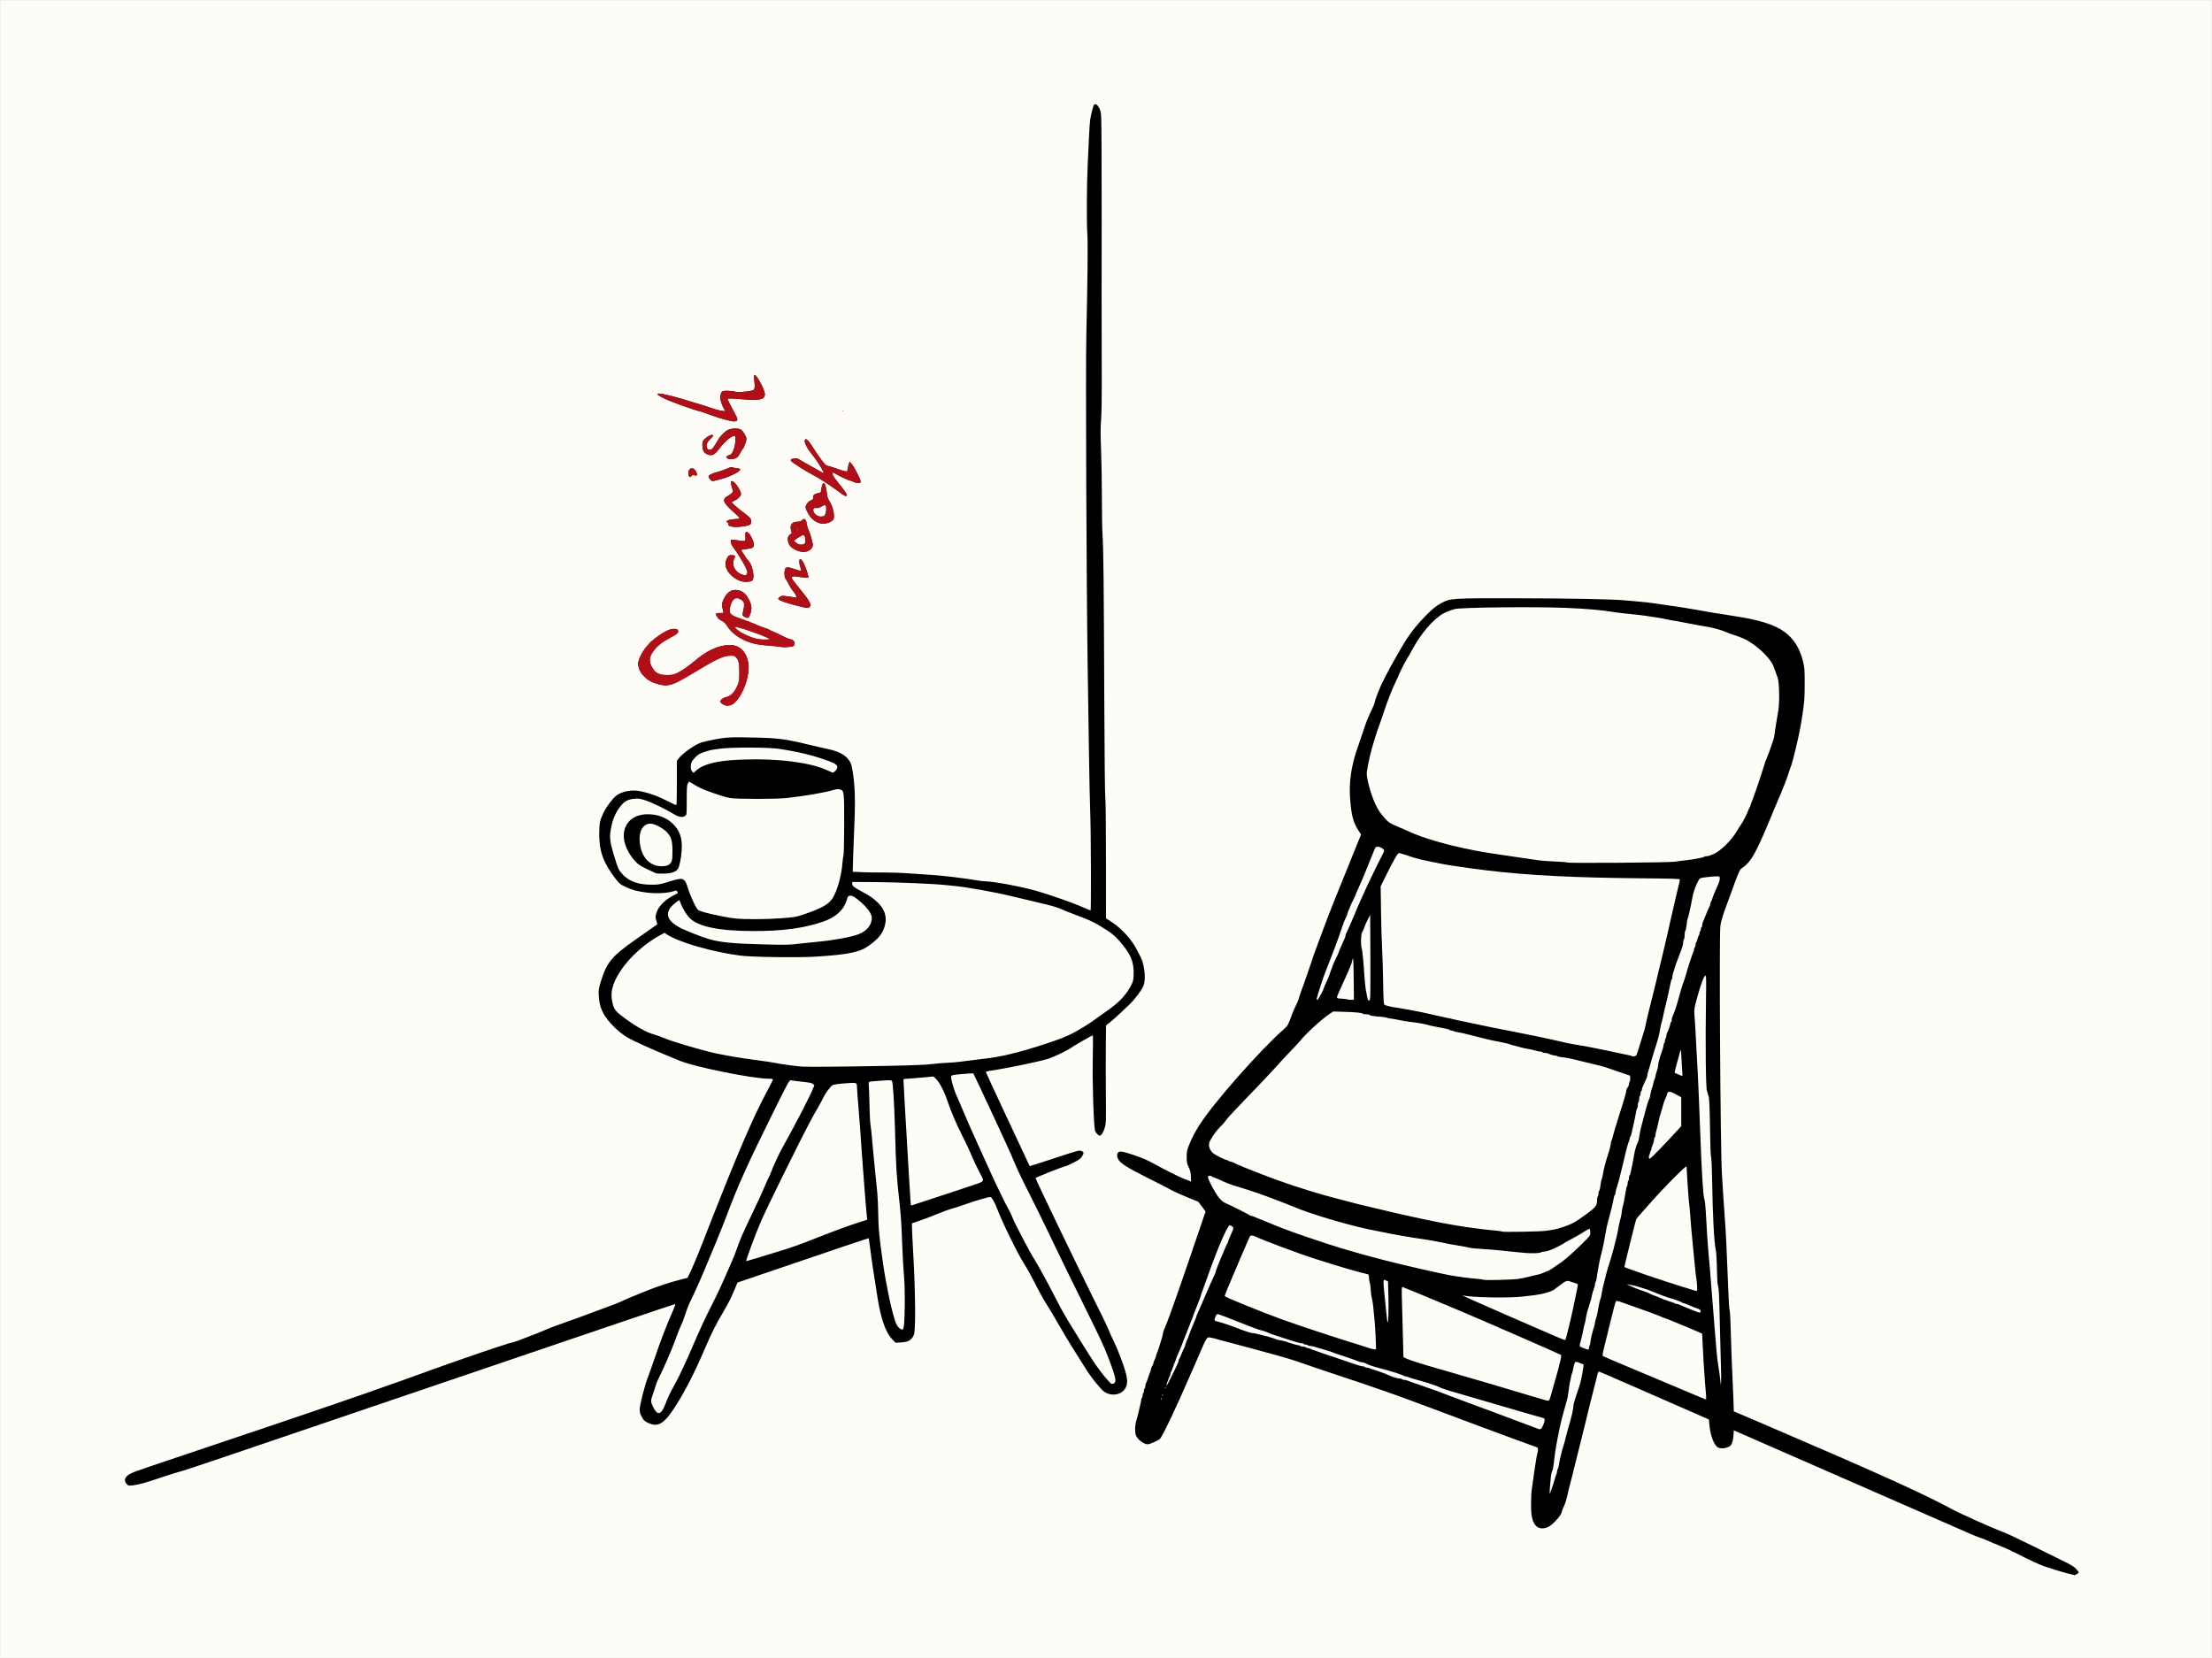 <?xml version="1.0" encoding="UTF-8" standalone="no"?>
<!-- Created with Inkscape (http://www.inkscape.org/) -->

<svg
   version="1.1"
   id="svg1"
   width="3260.731"
   height="2444.215"
   viewBox="0 0 3260.731 2444.215"
   sodipodi:docname="37 sin título_20250913180609.png"
   inkscape:export-filename="tarjeta 1_descubre nuestras clases.png"
   inkscape:export-xdpi="250"
   inkscape:export-ydpi="250"
   xmlns:inkscape="http://www.inkscape.org/namespaces/inkscape"
   xmlns:sodipodi="http://sodipodi.sourceforge.net/DTD/sodipodi-0.dtd"
   xmlns="http://www.w3.org/2000/svg"
   xmlns:svg="http://www.w3.org/2000/svg">
  <rect x="0" y="0" width="3260.731" height="2444.215" fill="#808080" stroke="none"/>
  <defs
     id="defs1" />
  <sodipodi:namedview
     id="namedview1"
     pagecolor="#ffffff"
     bordercolor="#999999"
     borderopacity="1"
     inkscape:showpageshadow="2"
     inkscape:pageopacity="0"
     inkscape:pagecheckerboard="0"
     inkscape:deskcolor="#d1d1d1">
    <inkscape:page
       x="0"
       y="0"
       width="3260.731"
       height="2444.215"
       id="page2"
       margin="0"
       bleed="0" />
  </sodipodi:namedview>
  <g
     inkscape:groupmode="layer"
     inkscape:label="Image"
     id="g1"
     transform="translate(-5.83,-5.83)">
    <rect
       style="fill:#fffdf8;fill-opacity:0.992;stroke:#fffdf8;stroke-opacity:1"
       id="rect30"
       width="3259.731"
       height="2443.215"
       x="6.33"
       y="6.33" />
    <path
       style="fill:#000000;fill-opacity:1"
       d="m 1067.14,622.154 c -8.525,-2.627 -17.75,-5.799 -20.5,-7.048 -2.75,-1.249 -6.198,-2.432 -7.661,-2.629 -5.856,-0.789 -44.463,-14.535 -53.575,-19.076 -16.447,-8.196 -12.944,-9.554 9.841,-3.816 7.702,1.94 17.916,4.83 22.699,6.422 4.783,1.593 12.971,4.075 18.196,5.515 5.225,1.441 12.904,3.924 17.065,5.519 7.926,3.038 20.484,5.802 21.544,4.742 0.341,-0.341 -0.341,-1.84 -1.515,-3.332 -2.8,-3.559 -6.445,-15.641 -5.61,-18.594 2.236,-7.909 2.09,-7.798 10.316,-7.798 4.157,0 9.053,0.541 10.88,1.201 4.475,1.618 25.949,-0.403 28.2,-2.654 1.716,-1.715 1.917,-6.154 0.696,-15.298 -0.718,-5.376 -0.615,-6.25 0.741,-6.25 3.489,0 15.073,22.204 14.841,28.447 -0.06,1.621 -0.944,3.782 -1.964,4.802 -2.671,2.671 -12.251,3.743 -23.87,2.671 -19.751,-1.822 -29.325,-2.233 -29.325,-1.258 0,1.067 6.844,14.63 11.898,23.578 6.438,11.4 1.64,12.417 -22.898,4.855 z"
       id="path14" />
    <path
       style="fill:#000000;fill-opacity:1"
       d="m 1080.463,682.406 c -5.193,-1.114 -4.758,-4.746 0.658,-5.501 3.921,-0.547 8.181,-10.275 8.792,-20.078 0.409,-6.552 0.23,-7.829 -1.17,-8.366 -3.439,-1.32 -14.492,7.779 -22.355,18.403 -6.557,8.859 -10.351,11.081 -16.023,9.382 -6.035,-1.808 -8.524,-5.168 -9.032,-12.192 -0.507,-7.004 0.726,-9.473 6.993,-14.013 3.964,-2.871 8.814,-3.991 8.814,-2.035 0,0.52 -2.017,2.835 -4.482,5.146 -4.887,4.581 -6.319,8.672 -4.609,13.17 0.809,2.129 1.697,2.74 3.981,2.74 2.371,0 3.586,-0.919 6.283,-4.75 1.839,-2.612 4.239,-6.513 5.333,-8.667 2.875,-5.66 10.123,-13.353 14.859,-15.769 5.417,-2.764 16.006,-3.05 19.735,-0.534 2.918,1.968 7.9,10.45 7.9,13.449 0,2.943 -3.857,13.565 -5.235,14.417 -0.663,0.41 -2.344,3.105 -3.735,5.989 -1.391,2.885 -3.665,6.071 -5.053,7.081 -2.662,1.937 -8.004,2.914 -11.654,2.131 z"
       id="path13" />
    <path
       style="fill:#000000;fill-opacity:1"
       d="m 1021.838,708.309 c -2.619,-4.668 -1.086,-10.863 2.938,-11.873 2.228,-0.559 3.205,-0.12 5.535,2.488 2.775,3.106 3.866,8.135 1.764,8.135 -0.586,0 -1.88,-0.436 -2.874,-0.968 -1.364,-0.73 -2.246,-0.484 -3.589,1 -1.877,2.074 -3.076,2.461 -3.774,1.218 z"
       id="path12" />
    <path
       style="fill:#000000;fill-opacity:1"
       d="m 1052.218,711.888 c -1.816,-2.295 -2.171,-3.459 -1.416,-4.655 1.121,-1.778 7.267,-4.301 14.838,-6.093 2.75,-0.651 7.987,-2.553 11.637,-4.228 5.366,-2.462 7.029,-2.835 8.684,-1.949 1.126,0.603 3.54,1.103 5.363,1.111 1.824,0.008 3.991,0.469 4.816,1.024 3.709,2.493 -12.552,11.144 -28.79,15.317 -5.66,1.454 -10.835,2.619 -11.5,2.589 -0.665,-0.03 -2.3,-1.433 -3.632,-3.116 z"
       id="path11" />
    <path
       style="fill:#000000;fill-opacity:1"
       d="m 1249.64,735.859 c -1.1,-0.627 -5.375,-3.695 -9.5,-6.819 -10.221,-7.74 -30.506,-20.849 -36,-23.265 -5.862,-2.578 -29.318,-17.305 -31.63,-19.86 -2.109,-2.33 -1.123,-3.305 4.386,-4.339 2.693,-0.505 4.344,-0.041 8.065,2.268 2.573,1.597 9.404,5.507 15.179,8.689 5.775,3.182 12.694,7.094 15.376,8.693 4.605,2.745 4.845,2.789 4.321,0.783 -0.958,-3.663 -9.956,-17.836 -15.736,-24.788 -9.598,-11.542 -14.234,-21.639 -10.887,-23.707 1.655,-1.023 5.614,3.277 10.624,11.538 2.505,4.129 7.754,11.881 11.665,17.226 6.621,9.048 7.423,9.785 11.624,10.686 2.482,0.533 8.338,2.39 13.013,4.127 4.675,1.737 9.928,3.386 11.674,3.664 3.126,0.498 3.184,0.433 3.886,-4.345 0.392,-2.668 1.141,-5.975 1.664,-7.35 l 0.952,-2.5 3.162,3.634 c 3.527,4.052 12.545,21.568 12.92,25.096 0.201,1.882 -0.301,2.323 -2.936,2.579 -1.759,0.17 -5.081,-0.611 -7.438,-1.75 -2.343,-1.132 -4.833,-2.058 -5.534,-2.058 -1.615,0 -15.65,-6.596 -20.58,-9.673 -4.596,-2.868 -4.77,-2.87 -4.77,-0.05 0,2.709 0.839,3.956 12.229,18.167 8.218,10.254 10.467,14.596 7.521,14.525 -0.688,-0.017 -2.15,-0.543 -3.25,-1.17 z"
       id="path10" />
    <path
       style="fill:#000000;fill-opacity:1"
       d="m 1212.838,776.672 c -7.265,-2.701 -11.528,-6.559 -15.803,-14.303 -3.1,-5.615 -3.929,-8.04 -3.43,-10.029 0.98,-3.905 4.288,-7.64 7.864,-8.88 2.719,-0.943 3.17,-1.58 3.17,-4.483 0,-2.658 0.558,-3.653 2.602,-4.635 2.2,-1.057 5.235,-1.89 8.054,-2.209 0.361,-0.041 0.975,-2.437 1.365,-5.324 0.75,-5.553 1.992,-8.75 3.4,-8.75 1.706,0 3.847,6.68 4.485,13.996 0.49,5.617 1.294,8.464 3.209,11.357 6.423,9.706 9.537,25.352 5.79,29.099 -4.628,4.628 -14.251,6.562 -20.707,4.161 z m 6.935,-9.613 c 3.843,0 5.984,-16.08 2.236,-16.791 -0.897,-0.17 -3.367,0.868 -5.488,2.308 -2.922,1.983 -4.614,2.475 -6.98,2.031 -8.49,-1.593 -5.537,9.798 3.219,12.417 1.584,0.474 3.48,0.676 4.213,0.448 0.733,-0.227 1.993,-0.413 2.801,-0.413 z"
       id="path9" />
    <path
       style="fill:#000000;fill-opacity:1"
       d="m 1085.106,782.188 c -4.921,-1.037 -6.146,-1.986 -5.439,-4.214 0.423,-1.332 0.13,-1.916 -0.959,-1.916 -0.862,0 -1.567,-0.622 -1.567,-1.381 0,-1.743 7.228,-3.619 13.943,-3.619 3.646,0 5.057,-0.387 5.057,-1.387 0,-0.763 -4.44,-5.283 -9.867,-10.045 -14.743,-12.937 -16.44,-17.838 -7.756,-22.41 2.447,-1.288 5.358,-3.313 6.47,-4.5 2.006,-2.142 2.007,-2.198 0.12,-7.657 -2.305,-6.667 -2.479,-10 -0.523,-10 0.794,0 2.582,1.012 3.973,2.25 3.397,3.023 9.583,13.586 9.583,16.364 0,3.295 -4.397,7.939 -9.505,10.04 -2.468,1.015 -4.489,2.118 -4.492,2.45 -0.01,0.826 9.91,9.754 14.645,13.187 12.701,9.208 14.351,10.905 14.351,14.762 0,2.035 -0.562,4.162 -1.25,4.725 -3.217,2.637 -20.129,4.752 -26.784,3.35 z"
       id="path8" />
    <path
       style="fill:#000000;fill-opacity:1"
       d="m 1181.876,817.791 c -10.508,-4.111 -14.713,-9.244 -14.73,-17.983 -0.01,-2.708 2.457,-6.071 5.088,-6.948 1.124,-0.375 1.123,-1.115 -0.01,-4.536 -2.619,-7.947 0.892,-13.266 8.761,-13.266 3.575,0 5.319,-0.524 6.655,-2 3.493,-3.86 6.751,-1.876 7.117,4.335 0.146,2.474 1.361,6.674 2.701,9.332 1.34,2.658 3.496,8.994 4.793,14.08 2.223,8.722 2.264,9.403 0.71,12 -3.872,6.473 -12.232,8.45 -21.084,4.986 z m 9.33,-9.768 c 1.498,-0.802 1.934,-2.113 1.934,-5.809 0,-5.993 -2.054,-9.232 -4.691,-7.399 -0.995,0.691 -2.934,1.799 -4.309,2.461 -1.375,0.662 -3.766,2.229 -5.314,3.482 l -2.813,2.278 2.646,2.452 c 3.566,3.304 9.041,4.411 12.547,2.535 z m -9.066,-20.965 c 0,-0.55 -0.45,-1 -1,-1 -0.55,0 -1,0.45 -1,1 0,0.55 0.45,1 1,1 0.55,0 1,-0.45 1,-1 z"
       id="path7" />
    <path
       style="fill:#000000;fill-opacity:1"
       d="m 1100.338,863.035 c -9.438,-1.952 -19.408,-9.828 -23.307,-18.411 -2.459,-5.413 -2.32,-10.113 0.461,-15.565 2.107,-4.132 2.637,-4.525 6.481,-4.808 4.424,-0.325 6.444,1.555 4.373,4.071 -0.56,0.68 -1.327,3.311 -1.704,5.846 -1.113,7.476 3.688,14.983 11.73,18.343 5.255,2.195 7.625,1.957 8.926,-0.899 0.948,-2.081 0.573,-3.589 -2.509,-10.078 -3.749,-7.894 -11.547,-20.397 -17.964,-28.802 -3.504,-4.589 -4.857,-9.831 -2.858,-11.067 0.455,-0.281 4.744,0.123 9.531,0.898 11.582,1.875 12.031,1.652 11.214,-5.571 -0.733,-6.479 0.224,-7.916 3.947,-5.924 2.542,1.36 8.481,13.481 8.481,17.308 0,4.657 -2.179,6.026 -10.548,6.625 -4.286,0.307 -7.954,1.043 -8.149,1.637 -0.196,0.594 1.006,2.793 2.671,4.888 1.665,2.095 3.026,4.195 3.026,4.668 0,0.473 1.51,2.548 3.356,4.612 4.051,4.531 5.379,6.961 7.151,13.081 2.479,8.569 2.309,16.665 -0.381,18.104 -2.903,1.554 -9.184,2.024 -13.928,1.043 z"
       id="path6" />
    <path
       style="fill:#000000;fill-opacity:1"
       d="m 1187.64,900.425 c -20.344,-4.787 -34.5,-9.66 -34.5,-11.875 0,-0.694 1.202,-2.05 2.672,-3.012 2.416,-1.583 3.491,-1.633 11.25,-0.522 4.718,0.676 9.613,1.466 10.878,1.756 2.092,0.48 2.238,0.269 1.621,-2.343 -0.373,-1.579 -1.857,-4.137 -3.298,-5.685 -2.609,-2.803 -7.152,-10.048 -9.125,-14.553 -0.57,-1.302 -1.928,-3.5 -3.017,-4.885 -2.038,-2.59 -2.531,-9.03 -1.091,-14.247 0.994,-3.603 4.341,-3.614 14.627,-0.05 4.847,1.68 9.049,2.818 9.338,2.529 0.288,-0.288 -0.238,-2.652 -1.17,-5.252 -2.14,-5.972 -2.256,-12.227 -0.227,-12.227 0.802,0 2.611,1.968 4.02,4.373 3.342,5.702 8.764,21.785 7.703,22.846 -0.454,0.454 -5.689,0.102 -11.634,-0.781 -9.238,-1.372 -11.011,-1.403 -12.201,-0.213 -1.573,1.573 -0.978,2.518 10.654,16.891 10.837,13.391 12.893,16.206 15.102,20.681 2.033,4.118 2.048,4.379 0.355,6.25 -2.024,2.236 -3.627,2.279 -11.957,0.319 z"
       id="path5" />
    <path
       style="fill:#000000;fill-opacity:1"
       d="m 1156.64,959.138 c -2.2,-0.455 -8.95,-1.121 -15,-1.482 -6.05,-0.361 -13.888,-1.113 -17.418,-1.673 -20.576,-3.259 -39.508,-14.789 -47.011,-28.632 -2.075,-3.828 -3.438,-5.063 -7.062,-6.398 -2.764,-1.018 -5.163,-2.758 -6.239,-4.524 -3.906,-6.412 -3.697,-6.888 2.901,-6.601 2.515,0.109 4.925,-0.018 5.354,-0.283 0.429,-0.265 0.149,-2.579 -0.622,-5.143 -2.025,-6.729 -1.764,-9.408 1.57,-16.127 5.357,-10.798 13.111,-14.815 22.737,-11.781 6.532,2.059 9.97,5.465 14.328,14.197 2.591,5.19 3.396,8.03 3.295,11.619 -0.14,4.957 -3.068,13.427 -4.884,14.129 -1.646,0.636 -7.411,-2.121 -8.08,-3.863 -0.331,-0.862 0.376,-4.61 1.572,-8.328 2.531,-7.871 1.958,-10.7 -2.861,-14.132 -4.9,-3.489 -9.446,-3.78 -12.431,-0.795 -2.823,2.823 -5.648,11.241 -5.648,16.831 0,5.405 3.599,7.927 17.663,12.377 6.511,2.06 16.562,5.949 22.337,8.644 5.775,2.694 11.625,4.906 13,4.915 1.375,0.01 3.625,0.896 5,1.972 1.375,1.075 2.893,1.966 3.374,1.978 1.498,0.038 16.988,7.211 19.76,9.151 1.449,1.014 4.941,2.338 7.76,2.942 5.2,1.115 7.105,2.923 7.105,6.741 0,1.069 -0.636,2.471 -1.414,3.117 -1.808,1.501 -13.871,2.228 -19.086,1.151 z m -14.5,-11.041 c 0,-0.529 -1.913,-1.47 -4.25,-2.091 -2.337,-0.622 -5.767,-2.059 -7.621,-3.195 -1.854,-1.136 -5.004,-2.405 -7,-2.82 -1.996,-0.415 -6.329,-1.891 -9.629,-3.279 -8.84,-3.718 -23.724,-7.829 -24.724,-6.829 -1.398,1.398 6.952,8.175 14.119,11.461 12.509,5.735 19.855,7.622 29.855,7.67 5.284,0.026 9.25,-0.367 9.25,-0.917 z"
       id="path4" />
    <path
       style="fill:#000000;fill-opacity:1"
       d="m 1073.64,1044.725 c -1.65,-0.748 -3.594,-2.075 -4.319,-2.949 -2.738,-3.3 2.215,-7.717 8.653,-7.717 4.872,0 9.389,-4.154 13.552,-12.466 2.127,-4.247 4.319,-9.367 4.871,-11.378 2.638,-9.618 1.655,-24.014 -2.241,-32.845 -1.575,-3.571 -2.488,-4.362 -6.181,-5.357 -11.08,-2.987 -23.302,1.769 -52.833,20.558 -7.975,5.074 -16.3,10.203 -18.5,11.397 -2.2,1.194 -5.533,3.281 -7.407,4.638 -1.874,1.356 -7.049,3.629 -11.5,5.051 -8.911,2.846 -16.961,2.816 -22.569,-0.084 -1.609,-0.832 -3.76,-1.513 -4.779,-1.513 -4.54,0 -18.263,-11.031 -20.229,-16.261 -0.67,-1.782 -1.586,-4.139 -2.036,-5.239 -0.45,-1.1 -1.065,-3.448 -1.368,-5.218 -0.779,-4.561 5.726,-18.192 12.155,-25.472 2.764,-3.13 5.185,-6.102 5.379,-6.605 0.584,-1.512 13.991,-10.908 22.419,-15.71 10.437,-5.947 18.434,-6.142 18.434,-0.449 0,2.419 -2.659,4.262 -10.5,7.282 -16.851,6.488 -32.506,23.638 -32.498,35.602 8e-4,1.415 0.87,4.147 1.931,6.072 1.061,1.925 2.44,4.625 3.065,6 2.06,4.534 5.303,7.013 11.8,9.019 8.258,2.55 11.037,2.495 21.071,-0.422 10.125,-2.943 15.794,-6.628 29.911,-19.441 6.019,-5.463 12.019,-10.259 13.332,-10.657 1.313,-0.398 3.513,-1.744 4.888,-2.991 1.375,-1.247 4.3,-2.832 6.5,-3.521 2.2,-0.69 5.35,-1.945 7,-2.789 5.099,-2.609 15.2,-4.418 23.447,-4.2 1.896,0.05 5.616,1.272 8.268,2.715 10.628,5.784 16.551,18.157 15.456,32.287 -1.285,16.594 -7.309,33.963 -14.697,42.377 -1.636,1.863 -2.974,3.778 -2.974,4.255 0,0.477 -1.611,2.153 -3.579,3.724 -4.176,3.332 -9.66,4.242 -13.921,2.311 z"
       id="path3" />
    <path
       style="fill:#000000;fill-opacity:1"
       d="m 192.716,2193.725 c -3.989,-3.99 -3.556,-8.712 1.155,-12.595 4.848,-3.996 7.82,-5.103 65.77,-24.486 45.296,-15.151 75.867,-25.448 166,-55.91 91.424,-30.898 151.658,-51.91 219,-76.393 42.515,-15.457 108.151,-37.776 114.306,-38.868 2.032,-0.361 7.069,-1.936 11.194,-3.502 25.957,-9.85 34.271,-13.129 40.5,-15.974 3.85,-1.758 14.425,-5.788 23.5,-8.954 9.075,-3.166 20.325,-7.204 25,-8.973 4.675,-1.769 17.688,-6.563 28.917,-10.654 21.359,-7.782 34.868,-13.113 36.613,-14.449 0.567,-0.434 6.642,-3.034 13.5,-5.777 6.858,-2.743 16.8,-6.766 22.094,-8.938 13.444,-5.518 34.303,-12.41 47.711,-15.764 l 11.336,-2.836 2.292,-4.547 c 3.476,-6.895 13.06,-29.64 20.034,-47.547 49.06,-125.965 73.474,-183.317 94.892,-222.916 4.735,-8.754 8.609,-16.516 8.609,-17.25 0,-0.97 -1.712,-1.334 -6.28,-1.334 -23.422,0 -108.964,-17.302 -131.22,-26.541 -4.4,-1.827 -13.625,-5.642 -20.5,-8.48 -20.736,-8.558 -46.018,-20.012 -54.416,-24.653 -9.226,-5.099 -18.713,-12.924 -26.891,-22.18 -11.802,-13.357 -16.409,-24.024 -17.338,-40.147 -0.513,-8.904 -0.317,-10.253 3.123,-21.5 8.335,-27.249 16.026,-36.807 47.522,-59.06 25.591,-18.081 33.533,-23.638 34.775,-24.334 1.019,-0.571 0.969,-1.581 -0.25,-5.036 -2.023,-5.733 -1.929,-7.912 0.634,-14.783 2.92,-7.829 12.587,-17.444 22.841,-22.721 4.125,-2.122 7.649,-3.98 7.831,-4.127 0.182,-0.148 -0.147,-1.162 -0.732,-2.255 -1.043,-1.948 -1.173,-1.953 -6.831,-0.219 -8.7,2.666 -25.676,3.363 -38.768,1.591 -14.226,-1.925 -20.409,-3.609 -30.672,-8.35 -7.389,-3.414 -9.004,-4.664 -13.64,-10.564 -18.581,-23.643 -25.164,-41.209 -25.164,-67.144 1e-4,-15.772 0.898,-20.244 6.367,-31.73 4.046,-8.495 13.485,-21.048 18.978,-25.238 8.56,-6.529 23.645,-9.041 36.676,-6.108 13.791,3.104 25.378,7.376 38.261,14.106 7.044,3.679 13.119,6.374 13.5,5.989 0.381,-0.386 0.693,-15.205 0.693,-32.933 v -32.232 l 2.655,-3.486 c 5.713,-7.501 23.334,-19.999 33.08,-23.462 2.346,-0.834 11.226,-2.853 19.735,-4.486 17.792,-3.417 24.687,-3.715 63.53,-2.748 30.735,0.765 42.926,2.439 75.323,10.34 10.222,2.493 23.106,5.45 28.631,6.571 12.754,2.588 23.135,7.46 28.053,13.166 5.121,5.941 6.015,8.022 7.843,18.25 3.705,20.726 4.489,45.435 2.634,83 -0.516,10.45 -1.246,29.688 -1.621,42.75 l -0.682,23.75 6.66,0.175 c 3.663,0.096 8.122,0.307 9.91,0.468 1.788,0.161 13.825,0.314 26.75,0.339 12.925,0.025 28.45,0.473 34.5,0.995 6.05,0.522 19.775,1.438 30.5,2.036 10.725,0.598 26.025,1.947 34,2.997 7.975,1.05 17.2,2.193 20.5,2.54 3.3,0.347 10.916,1.49 16.925,2.54 6.009,1.05 12.778,1.91 15.043,1.91 12.33,0 53.046,7.567 76.032,14.129 18.274,5.218 51.459,16.763 64.672,22.5 8.07,3.504 14.915,6.371 15.21,6.371 0.91,0 0.513,-118.129 -0.477,-142 -0.514,-12.375 -1.376,-52.2 -1.916,-88.5 -0.54,-36.3 -1.444,-96.825 -2.008,-134.5 -1.783,-119.031 -3.034,-436.062 -1.906,-483 1.858,-77.318 2.464,-137.943 1.494,-149.398 -1.19,-14.055 -0.88,-73.391 0.53,-101.602 0.591,-11.825 1.469,-30.725 1.952,-42 0.482,-11.275 1.288,-22.75 1.791,-25.5 1.982,-10.835 4.464,-20.07 5.767,-21.453 2.222,-2.36 6.521,1.581 8.778,8.047 1.744,4.995 1.906,9.405 2.134,57.907 0.136,28.875 0.22,77.925 0.187,109 -0.032,31.075 -0.082,77.2 -0.111,102.5 -0.029,25.3 0.056,74.8 0.187,110 0.163,43.688 -0.145,68.365 -0.97,77.755 -0.947,10.771 -0.945,20.424 0.01,44.5 0.67,16.91 1.209,48.993 1.197,71.295 -0.012,22.303 0.419,46.378 0.958,53.5 1.316,17.406 1.916,74.108 2.554,241.45 0.318,83.292 0.929,142.712 1.502,145.934 0.569,3.204 0.978,40.744 0.996,91.5 l 0.031,86.066 9.05,6 c 13.509,8.956 26.779,23.161 34.574,37.01 3.402,6.044 7.142,13.229 8.311,15.965 5.405,12.65 6.957,32.337 3.216,40.784 -3.234,7.301 -13.391,20.644 -21.453,28.182 -3.992,3.733 -10.646,9.998 -14.785,13.922 -4.139,3.925 -10.08,9.161 -13.201,11.636 l -5.675,4.5 -0.298,30.5 c -0.164,16.775 -0.127,49.175 0.082,72 0.369,40.288 0.317,41.712 -1.792,48.751 -2.047,6.83 -5.034,11.249 -7.602,11.249 -1.336,0 -4.77,-3.595 -6.329,-6.625 -2.128,-4.137 -4.332,-70.071 -3.58,-107.126 0.382,-18.837 0.389,-34.25 0.016,-34.25 -1.064,0 -28.731,15.938 -32.211,18.555 -4.833,3.635 -24.024,12.918 -32.646,15.791 -12.602,4.199 -63.609,14.734 -88.986,18.379 -2.062,0.296 -3.75,0.948 -3.75,1.448 0,0.5 10.399,23.053 23.109,50.118 12.71,27.065 27.179,57.984 32.154,68.709 4.975,10.725 9.173,19.659 9.329,19.854 0.156,0.195 15.949,-4.868 35.096,-11.25 19.147,-6.382 36.08,-11.604 37.628,-11.604 3.591,0 6.684,1.645 6.684,3.555 0,0.817 -1.082,3.199 -2.405,5.295 -1.89,2.994 -4.578,4.918 -12.548,8.98 -5.579,2.843 -10.824,5.17 -11.656,5.17 -2.205,0 -42.616,15.956 -44.146,17.431 -0.682,0.657 66.903,140.865 95.046,197.178 6.292,12.59 11.771,24.016 12.174,25.391 0.404,1.375 2.224,5.65 4.044,9.5 7.954,16.819 10.939,23.781 15.434,36 9.042,24.575 10.309,33.981 5.646,41.936 -4.641,7.919 -15.408,11.303 -25.309,7.954 -4.678,-1.582 -6.724,-3.141 -12.556,-9.563 -7.543,-8.307 -16.767,-20.783 -22.422,-30.327 -1.955,-3.3 -7.478,-12.075 -12.271,-19.5 -8.016,-12.415 -21.519,-34.958 -33.545,-56 -2.672,-4.675 -6.069,-10.3 -7.549,-12.501 -4.967,-7.384 -13.718,-23.086 -21.26,-38.143 -4.115,-8.216 -10.253,-19.195 -13.639,-24.397 -9.411,-14.457 -32.926,-62.33 -40.502,-82.456 -3.478,-9.24 -7.489,-16.353 -9.6,-17.023 -1.917,-0.609 -21.847,5.17 -39.437,11.435 -6.05,2.155 -14.6,4.917 -19,6.139 -4.4,1.222 -12.95,4.328 -19,6.902 -6.05,2.575 -17.188,6.846 -24.75,9.493 l -13.75,4.812 6e-4,4.119 c 5e-4,3.634 0.908,22.109 2.463,50.119 1.649,29.709 2.688,73.624 2.127,89.874 -0.613,17.734 -0.804,19.133 -3.16,23.155 -3.269,5.578 -7.806,7.693 -17.755,8.277 l -7.824,0.459 -5.086,-5.383 c -10.095,-10.685 -17.141,-31.59 -22.206,-65.883 -0.853,-5.775 -2.884,-18.736 -4.513,-28.803 -1.629,-10.067 -3.96,-26.267 -5.18,-36 -1.219,-9.733 -2.332,-17.853 -2.472,-18.044 -0.232,-0.315 -51.236,16.88 -155.252,52.337 l -38.357,13.076 -3.258,7.967 c -5.865,14.342 -10.084,22.762 -18.346,36.62 -9.676,16.229 -16.869,30.481 -24.654,48.847 -14.576,34.386 -27.989,61.19 -42.037,84 -18.304,29.722 -27.469,36.272 -41.991,30.012 -6.39,-2.754 -8.13,-4.375 -11.291,-10.512 -1.814,-3.522 -2.553,-6.478 -2.499,-10 0.1,-6.613 7.206,-34.661 11.794,-46.551 2.005,-5.197 6.47,-17.773 9.922,-27.948 9.064,-26.72 17.588,-48.817 27.966,-72.5 1.928,-4.4 3.169,-8.12 2.757,-8.267 -0.696,-0.248 -102.621,34.273 -414.648,140.438 -260.305,88.567 -309.155,105.071 -314.5,106.258 -3.025,0.672 -15.4,4.545 -27.5,8.606 -24.529,8.234 -34.67,11.044 -43.423,12.035 -5.482,0.62 -6.12,0.477 -8.502,-1.905 z m 788.756,-107.648 c 1.38,-1.64 3.902,-6.703 5.604,-11.25 3.631,-9.699 5.964,-14.56 13.807,-28.768 6.26,-11.339 15.194,-30.406 25.77,-55 10.6,-24.648 19.266,-43.388 27.283,-59 7.277,-14.17 14.931,-30.43 21.891,-46.5 1.905,-4.4 5.393,-12.275 7.75,-17.5 2.357,-5.225 5.716,-13.55 7.465,-18.5 6.491,-18.377 8.052,-22.001 22.609,-52.5 11.535,-24.167 15.066,-31.862 20.169,-43.953 2.426,-5.749 4.781,-10.924 5.233,-11.5 0.452,-0.576 1.751,-3.522 2.888,-6.547 4.036,-10.736 12.216,-28.403 17.541,-37.884 17.609,-31.351 40.44,-75.416 44.781,-86.43 l 2.028,-5.145 -2.119,-1.716 c -2.158,-1.747 -3.01,-1.907 -20.533,-3.86 -5.5,-0.613 -10.973,-1.345 -12.163,-1.626 -1.97,-0.466 -4.186,3.574 -24.864,45.324 -39.28,79.31 -52.449,108.467 -69.431,153.722 -3.739,9.963 -10.955,28.015 -16.037,40.115 -5.082,12.1 -12.297,29.425 -16.034,38.5 -6.414,15.576 -17.899,41.081 -22.961,50.988 -1.261,2.468 -3.966,9.674 -6.01,16.012 -2.044,6.338 -4.661,13.375 -5.815,15.637 -2.371,4.647 -4.912,10.995 -9.354,23.363 -4.415,12.293 -17.143,41.756 -22.395,51.839 -2.481,4.763 -5.13,10.911 -5.887,13.661 -0.757,2.75 -2.777,8.923 -4.49,13.718 -3.347,9.37 -3.326,11.164 0.213,18.282 5.076,10.21 8.51,11.924 13.059,6.518 z m 666.734,-41.053 c 2.919,-1.562 2.454,-6.742 -1.692,-18.863 -8.051,-23.538 -13.847,-37.071 -29.377,-68.602 -43.181,-87.669 -51.325,-104.342 -66.187,-135.5 -8.789,-18.425 -21.748,-44.75 -28.797,-58.5 -7.05,-13.75 -14.701,-29.5 -17.003,-35 -2.302,-5.5 -5.271,-12.335 -6.597,-15.188 -1.327,-2.853 -2.412,-5.44 -2.412,-5.748 0,-0.997 -54.57,-118.263 -55.574,-119.423 -0.171,-0.197 -7.345,0.233 -15.943,0.956 -12.646,1.064 -15.803,1.632 -16.521,2.975 -1.419,2.651 4.309,22.41 9.399,32.428 0.839,1.65 4.878,11.1 8.977,21 4.099,9.9 12.722,29.475 19.162,43.5 6.44,14.025 15.031,33.001 19.091,42.168 4.06,9.168 10.929,23.793 15.264,32.5 4.335,8.707 8.054,16.292 8.264,16.854 0.21,0.562 2.306,4.465 4.658,8.672 2.352,4.208 5.168,10.24 6.257,13.405 2.063,5.998 25.855,51.193 31.532,59.901 5.184,7.951 22.432,39.501 31.435,57.5 4.539,9.075 12.328,23.25 17.309,31.5 13.866,22.966 33.239,53.879 40.734,65 8.62,12.791 22.515,29.5 24.532,29.5 0.856,0 2.426,-0.466 3.49,-1.035 z m -309.912,-84.836 c 1.561,-12.761 1.781,-51.788 0.391,-69.533 -1.512,-19.313 -2.317,-33.511 -3.035,-53.596 -0.932,-26.049 -1.708,-38.045 -3.593,-55.5 -4.936,-45.709 -5.16,-49.295 -6.926,-111 -1.168,-40.814 -2.945,-69.055 -4.476,-71.149 -0.988,-1.351 -2.966,-1.399 -16.569,-0.397 -8.495,0.626 -16.022,1.333 -16.726,1.572 -0.937,0.318 -1.136,2.112 -0.741,6.704 0.296,3.448 0.732,16.395 0.968,28.77 0.236,12.375 0.89,24.975 1.454,28 0.564,3.025 1.481,11.125 2.038,18 0.558,6.875 1.45,16.775 1.983,22 0.533,5.225 1.495,14.9 2.137,21.5 1.851,19.027 2.673,27.26 3.843,38.5 0.601,5.775 1.253,20.4 1.449,32.5 0.293,18.088 1.007,26.979 4.012,50 2.011,15.4 4.537,32.725 5.615,38.5 1.078,5.775 3.087,16.575 4.466,24 3.617,19.475 9.717,43.085 12.701,49.156 2.072,4.214 6.504,8.058 8.786,7.619 1.084,-0.208 1.768,-1.948 2.221,-5.646 z m -218.654,-99.13 c 7.15,-2.201 19.075,-5.833 26.5,-8.072 25.13,-7.577 35.435,-11.174 62,-21.642 29.578,-11.655 49.178,-18.846 65.366,-23.982 l 10.866,-3.447 -0.613,-3.834 c -0.898,-5.615 -7.609,-93.165 -10.159,-132.522 -0.321,-4.95 -1.456,-19.439 -2.522,-32.198 -1.066,-12.759 -1.946,-24.909 -1.954,-27 -0.027,-6.792 0.1,-6.752 -17.426,-5.464 -9.997,0.734 -16.692,1.697 -18.575,2.671 -3.101,1.603 -11.721,13.534 -14.384,19.907 -0.863,2.067 -3.77,7.431 -6.459,11.921 -2.689,4.49 -8.861,15.589 -13.714,24.664 -11.784,22.033 -61.048,121.789 -69.071,139.865 -8.683,19.563 -24.933,63.135 -23.545,63.135 0.38,-10e-5 6.54,-1.801 13.69,-4.002 z m 273.953,-92.607 c 24.226,-8.035 47.604,-15.798 51.951,-17.25 10.175,-3.399 10.951,-4.623 7.245,-11.416 -5.593,-10.25 -12.358,-24.357 -15.685,-32.713 -1.859,-4.668 -7.603,-16.818 -12.765,-27 -9.688,-19.112 -16.351,-34.817 -22.49,-53.013 -4.247,-12.587 -11.492,-26.235 -16.392,-30.877 l -3.564,-3.377 -7.626,0.764 c -4.194,0.42 -14.151,1.265 -22.126,1.877 l -14.5,1.112 0.283,6.5 c 0.447,10.259 2.04,38.607 4.242,75.5 1.116,18.7 2.685,45.475 3.487,59.5 2.115,37.013 2.707,45 3.334,45 0.308,0 20.381,-6.574 44.607,-14.609 z m -83.453,-191.228 c 39.813,-0.758 59.457,-1.531 69.5,-2.732 7.7,-0.921 18.298,-1.811 23.551,-1.977 8.534,-0.27 19.684,-1.463 41.449,-4.436 3.85,-0.526 9.025,-1.16 11.5,-1.41 24.203,-2.439 53.532,-9.582 92.806,-22.6 18.169,-6.022 27.793,-9.774 37.107,-14.464 9.166,-4.616 26.867,-15.502 33.908,-20.852 3.124,-2.374 11.614,-8.459 18.867,-13.524 15.849,-11.066 25.902,-21.473 32.87,-34.027 4.616,-8.316 4.812,-8.999 5.213,-18.142 0.841,-19.201 -4.342,-31.377 -21.631,-50.809 -5.737,-6.448 -10.213,-10.199 -18.901,-15.84 -15.585,-10.119 -24.468,-14.383 -47.738,-22.917 -5.5,-2.017 -12.7,-4.917 -16,-6.443 -7.851,-3.632 -15.865,-5.952 -39.5,-11.44 -10.725,-2.49 -26.925,-6.338 -36,-8.551 -25.897,-6.314 -69,-13.968 -87,-15.448 -3.575,-0.294 -8.75,-0.796 -11.5,-1.116 -14.659,-1.705 -71.386,-4.088 -101.75,-4.275 l -34.75,-0.214 v 2.335 c 0,3.578 1.665,5.023 12.834,11.139 14.017,7.676 16.7,9.471 23.693,15.847 10.71,9.765 14.804,21.182 11.973,33.387 -2.791,12.033 -8.359,19.546 -22.218,29.976 -14.402,10.84 -29.974,14.226 -80.225,17.447 -25.351,1.625 -94.09,0.692 -110.851,-1.504 -41.957,-5.499 -91.403,-19.814 -108.807,-31.5 l -3.101,-2.083 -5.778,3.083 c -22.87,12.204 -45.707,32.672 -59.05,52.925 -12.957,19.666 -16.022,33.827 -10.975,50.703 2.017,6.746 4.836,9.975 15.907,18.223 17.651,13.15 33.124,21.804 44.703,24.998 4.181,1.154 11.621,3.841 16.532,5.971 8.2,3.557 40.633,13.358 64.843,19.596 12.023,3.098 38.371,7.893 58.386,10.627 30.54,4.17 34.778,4.793 39.146,5.753 7.493,1.646 33.072,5.075 39.99,5.361 11.581,0.478 64.185,0.014 121,-1.068 z m -128,-180.044 c 4.675,-0.603 18.329,-2.009 30.343,-3.124 22.562,-2.093 47.764,-6.771 58.705,-10.896 11.275,-4.251 18.276,-11.889 19.574,-21.355 0.496,-3.619 0.151,-5.582 -1.625,-9.252 -2.921,-6.034 -11.329,-15.067 -20.022,-21.512 -5.491,-4.071 -7.547,-5.049 -10.082,-4.797 -3.027,0.301 -3.301,0.692 -5.567,7.952 -4.147,13.291 -15.867,23.803 -33.492,30.04 -27.635,9.779 -60.532,14.289 -103.334,14.167 -51.059,-0.146 -81.029,-6.274 -94.265,-19.276 -4.183,-4.109 -10.399,-14.241 -12.924,-21.064 -0.916,-2.477 -1.808,-4.688 -1.982,-4.914 -0.732,-0.949 -10.077,6.427 -12.993,10.256 -8.123,10.665 -4.049,20.139 12.664,29.452 7.538,4.2 33.546,14.479 44.5,17.588 16.493,4.68 35.809,6.521 80,7.624 32.906,0.821 37.928,0.733 50.5,-0.889 z m -24.092,-37.704 c 19.054,-1.467 21.451,-1.873 32.092,-5.449 26.259,-8.823 37.185,-14.894 42.913,-23.843 6.918,-10.808 13.249,-33.451 14.655,-52.411 0.335,-4.516 1.032,-9.608 1.549,-11.315 0.52,-1.716 0.964,-22.062 0.992,-45.5 0.059,-48.489 -0.099,-49.776 -6.329,-51.315 -2.759,-0.682 -5.204,-0.483 -9.498,0.772 -13.963,4.08 -39.873,8.546 -68.783,11.854 -15.205,1.74 -74.67,1.734 -83.878,-0.01 -5.836,-1.104 -18.02,-4.912 -32.622,-10.195 -7.38,-2.67 -15.617,-6.648 -21.229,-10.253 -3.211,-2.062 -6.036,-3.75 -6.279,-3.75 -0.242,0 -1.127,1.328 -1.966,2.95 -1.229,2.376 -1.526,7.134 -1.526,24.443 0,21.077 -0.043,21.523 -2.223,23.05 -4.194,2.938 -9.637,1.988 -17.803,-3.105 -10.578,-6.597 -31.534,-16.634 -41.502,-19.876 -7.21,-2.345 -9.511,-2.665 -15.545,-2.159 -9.159,0.768 -14.309,3.411 -19.927,10.227 -6.716,8.148 -11.479,18.317 -13.896,29.665 -3.409,16.009 -2.977,21.431 3.392,42.612 6.312,20.991 6.805,22.096 12.823,28.756 9.494,10.507 23.13,15.437 42.694,15.437 10.18,0 12.312,-0.35 23.833,-3.913 16.446,-5.086 19.362,-5.547 23.048,-3.641 2.132,1.102 3.527,3.067 5.028,7.078 1.143,3.053 2.077,5.875 2.077,6.271 0,1.394 6.73,17.779 9.737,23.706 1.674,3.3 3.967,6.833 5.095,7.852 3.002,2.711 38.556,10.761 55.202,12.498 13.96,1.457 45.951,1.252 67.874,-0.435 z m -184.408,-66.063 c -1.1,-0.288 -7.424,-3.142 -14.053,-6.342 -10.138,-4.894 -12.919,-6.758 -17.5,-11.732 -11.104,-12.056 -17.667,-27.712 -16.695,-39.825 1.374,-17.117 13.62,-28.207 32.248,-29.204 15.342,-0.821 29.174,3.85 39.382,13.302 10.774,9.974 15.02,22.302 13.701,39.777 -0.902,11.95 -3.084,23.02 -5.267,26.714 -2.937,4.972 -9.308,7.359 -20.316,7.614 -5.225,0.121 -10.4,-0.016 -11.5,-0.304 z m 18.218,-12.979 c 4.599,-3.415 5.251,-5.839 5.267,-19.585 0.018,-15.718 -1.842,-21.739 -8.895,-28.792 -5.787,-5.787 -17.859,-11.995 -23.324,-11.995 -11.757,0 -18.026,11.684 -15.778,29.409 2.68,21.141 15.648,34.151 33.229,33.339 4.87,-0.225 7.483,-0.878 9.5,-2.376 z m 49.79,-144.919 c 14.352,-6.347 30.623,-8.976 61.992,-10.016 48.843,-1.619 95.175,4.23 119.948,15.143 4.429,1.951 8.552,3.767 9.162,4.037 2.073,0.914 7.39,-4.581 7.39,-7.638 0,-3.509 -2.856,-5.611 -12.5,-9.197 -22.37,-8.321 -45.357,-13.932 -74.5,-18.186 -15.18,-2.216 -69.172,-2.318 -85.353,-0.162 -14.464,1.928 -15.276,2.101 -24.647,5.265 -6.113,2.064 -8.395,3.466 -12.337,7.582 -5.578,5.822 -6.663,8.148 -6.663,14.285 0,3.145 0.599,5.034 2.061,6.496 l 2.061,2.061 4.064,-3.671 c 2.235,-2.019 6.43,-4.718 9.322,-5.997 z"
       id="path2" />
    <path
       style="fill:#000000;fill-opacity:1"
       d="m 3054.64,2325.617 c -4.95,-1.222 -13.275,-3.611 -18.5,-5.308 -5.225,-1.697 -11.975,-3.838 -15,-4.758 -6.473,-1.969 -26.519,-11.213 -43.635,-20.121 -6.678,-3.476 -17.287,-8.308 -23.576,-10.739 -6.289,-2.431 -13.652,-5.53 -16.362,-6.887 -2.71,-1.357 -8.077,-3.478 -11.927,-4.713 -3.85,-1.235 -10.825,-3.957 -15.5,-6.049 -4.675,-2.092 -14.125,-6.261 -21,-9.264 -35.411,-15.466 -208.581,-91.225 -264,-115.496 l -63.5,-27.81 -0.549,8.043 c -0.531,7.781 -2.475,13.48 -5.194,15.222 -6.049,3.875 -15.361,4.345 -19.014,0.959 -5.699,-5.282 -10.125,-18.553 -11.402,-34.191 l -0.494,-6.054 -15.673,-6.879 c -8.62,-3.784 -28.723,-12.579 -44.673,-19.544 -15.95,-6.965 -45.013,-19.683 -64.585,-28.262 -19.572,-8.578 -36.184,-15.734 -36.916,-15.902 -0.771,-0.177 -1.645,0.956 -2.077,2.695 -2.461,9.892 -4.117,16.426 -4.941,19.5 -2.107,7.857 -11.316,44.916 -12.55,50.5 -0.729,3.3 -3.837,15.9 -6.907,28 -3.07,12.1 -6.443,25.6 -7.495,30 -1.052,4.4 -2.396,9.8 -2.986,12 -0.59,2.2 -1.481,5.8 -1.981,8 -0.5,2.2 -1.879,7.6 -3.065,12 -1.186,4.4 -2.51,9.575 -2.943,11.5 -3.432,15.256 -4.588,19.249 -7.145,24.664 -1.6,3.39 -2.91,6.79 -2.91,7.554 0,4.703 -13.641,19.841 -20.545,22.801 -12.783,5.479 -21.567,-0.92 -24.049,-17.519 -1.208,-8.082 -0.967,-30.349 0.423,-39 0.707,-4.4 1.685,-11.375 2.174,-15.5 0.488,-4.125 1.363,-10.2 1.943,-13.5 0.58,-3.3 1.462,-8.925 1.959,-12.5 0.497,-3.575 1.386,-8.3 1.976,-10.5 1.433,-5.35 1.387,-8.486 -0.131,-8.92 -1.817,-0.52 -55.738,-20.314 -65.75,-24.136 -7.506,-2.866 -26.962,-10.093 -41.5,-15.417 -2.75,-1.007 -9.725,-3.64 -15.5,-5.851 -5.775,-2.211 -15,-5.672 -20.5,-7.691 -10.197,-3.743 -38.566,-14.272 -53,-19.671 -4.4,-1.646 -9.125,-3.363 -10.5,-3.816 -1.375,-0.453 -6.55,-2.275 -11.5,-4.048 -19.583,-7.017 -50.127,-17.434 -72,-24.554 -12.65,-4.118 -28.85,-9.536 -36,-12.039 -22.222,-7.78 -34.823,-12.034 -39.5,-13.336 -2.475,-0.689 -5.625,-1.598 -7,-2.021 -1.375,-0.422 -4.525,-1.322 -7,-2 -2.475,-0.678 -5.625,-1.578 -7,-2 -2.525,-0.776 -8.16,-2.302 -15.5,-4.199 -2.2,-0.568 -5.125,-1.379 -6.5,-1.802 -1.375,-0.422 -4.3,-1.233 -6.5,-1.802 -2.2,-0.568 -6.025,-1.581 -8.5,-2.251 -2.475,-0.67 -5.85,-1.576 -7.5,-2.015 -1.65,-0.438 -5.025,-1.338 -7.5,-2 -2.475,-0.662 -5.85,-1.562 -7.5,-2 -1.65,-0.438 -5.025,-1.338 -7.5,-2 -6.285,-1.68 -9.794,-2.611 -15,-3.981 -2.475,-0.651 -5.625,-1.548 -7,-1.992 -1.375,-0.445 -4.148,-1.08 -6.162,-1.413 -3.251,-0.536 -3.9,-0.269 -5.791,2.386 -1.171,1.645 -3.411,6.045 -4.977,9.779 -1.566,3.733 -5.428,12.638 -8.583,19.788 -3.155,7.15 -7.873,17.95 -10.486,24 -19.762,45.755 -39.672,87.705 -44.341,93.422 -1.721,2.107 -15.125,8.078 -18.135,8.078 -5.675,0 -15.175,-7.243 -17.464,-13.315 -0.584,-1.548 -1.061,-5.546 -1.061,-8.884 0,-5.844 0.598,-9.095 3.458,-18.801 0.729,-2.475 1.852,-7.2 2.494,-10.5 0.643,-3.3 1.591,-7.382 2.108,-9.071 0.517,-1.689 0.94,-4.025 0.94,-5.191 0,-1.166 0.45,-2.398 1,-2.738 0.55,-0.34 1,-1.915 1,-3.5 0,-1.585 0.45,-3.16 1,-3.5 0.55,-0.34 1,-1.915 1,-3.5 0,-1.585 0.45,-3.16 1,-3.5 0.55,-0.34 1,-1.723 1,-3.073 0,-1.35 0.398,-3.236 0.883,-4.191 1.493,-2.934 2.831,-6.535 4.177,-11.236 0.708,-2.475 1.66,-4.928 2.114,-5.45 0.454,-0.522 0.826,-1.766 0.826,-2.764 0,-0.997 0.45,-2.707 1,-3.8 0.55,-1.093 1.45,-2.88 2,-3.973 0.55,-1.093 1,-2.464 1,-3.048 0,-0.584 0.9,-2.925 2,-5.201 1.1,-2.277 2,-4.736 2,-5.465 0,-0.729 0.401,-2.107 0.891,-3.062 1.816,-3.54 9.109,-27.183 9.109,-29.529 0,-1.337 1.296,-5.306 2.88,-8.819 2.989,-6.63 9.203,-23.358 16.675,-44.888 2.386,-6.875 7.079,-20.375 10.429,-30 3.35,-9.625 8.76,-25.375 12.021,-35 3.262,-9.625 9.288,-27.336 13.391,-39.357 l 7.46,-21.857 -5.33,-7.143 -5.33,-7.143 -16.848,-6.891 c -9.266,-3.79 -19.774,-8.582 -23.35,-10.648 -3.576,-2.066 -18.687,-9.814 -33.58,-17.217 -31.787,-15.802 -42.481,-22.724 -44.904,-29.068 -1.227,-3.214 -1.375,-4.911 -0.605,-6.938 1.814,-4.772 4.807,-4.564 23.508,1.635 13.463,4.462 20.188,7.379 31.593,13.704 15.341,8.507 36.66,19.163 42.807,21.397 2.025,0.736 5.257,2.015 7.182,2.844 l 3.5,1.506 -0.329,-7.662 c -0.255,-5.937 -0.987,-9.045 -3.25,-13.805 -2.55,-5.363 -2.921,-7.275 -2.921,-15.056 0,-7.899 0.406,-9.919 3.57,-17.766 3.933,-9.755 8.525,-18.626 14.77,-28.535 20.451,-32.451 88.97,-110.288 125.475,-142.538 5.038,-4.451 6.191,-6.485 10.334,-18.227 1.695,-4.804 4.673,-11.885 6.618,-15.735 1.945,-3.85 3.871,-8.35 4.279,-10 0.643,-2.594 2.225,-7.372 4.968,-15 0.396,-1.1 1.671,-4.475 2.835,-7.5 1.164,-3.025 4.629,-13.104 7.701,-22.397 3.072,-9.294 6.201,-18.519 6.954,-20.5 0.753,-1.982 3.4,-9.228 5.883,-16.103 2.483,-6.875 6.578,-17.9 9.101,-24.5 2.522,-6.6 5.232,-13.8 6.021,-16 1.365,-3.805 10.942,-27.628 36.871,-91.719 l 11.618,-28.719 -3.966,-6.136 c -7.446,-11.52 -10.218,-22.022 -12.081,-45.766 -2.006,-25.568 1.588,-49.816 11.51,-77.661 2.352,-6.6 6.116,-17.681 8.364,-24.625 3.965,-12.245 5.639,-16.382 12.784,-31.597 1.865,-3.972 3.391,-7.767 3.391,-8.433 0,-1.62 3.695,-12.301 6.084,-17.584 1.054,-2.332 1.916,-4.483 1.916,-4.78 0,-0.777 11.141,-23.139 14.19,-28.48 1.413,-2.475 6.75,-11.925 11.862,-21 12.923,-22.945 20.972,-34.465 34.368,-49.19 12.75,-14.015 20.96,-21.134 29.811,-25.852 13.575,-7.235 15.217,-7.343 109.769,-7.19 83.371,0.135 142.935,1.307 162.5,3.199 6.05,0.585 15.95,1.476 22,1.981 6.05,0.504 13.925,1.393 17.5,1.976 3.575,0.582 10.1,1.54 14.5,2.129 18.819,2.518 37.313,5.37 51.5,7.941 3.575,0.648 8.75,1.585 11.5,2.083 8.396,1.519 17.814,3.065 21.5,3.528 1.925,0.242 5.75,0.855 8.5,1.362 2.75,0.507 8.375,1.423 12.5,2.034 36.969,5.477 60.396,12.878 74.579,23.563 13.649,10.283 21.902,23.494 26.877,43.025 2.328,9.139 2.526,11.666 2.541,32.412 0.017,23.78 -0.501,29.635 -5.102,57.75 -3.377,20.634 -12.596,59.3 -15.914,66.75 -0.49,1.1 -1.548,4.25 -2.352,7 -2.117,7.242 -9.97,27.365 -15.61,40 -0.982,2.2 -5.41,12.775 -9.839,23.5 -23.467,56.824 -30.077,68.459 -44.427,78.206 -2.56,1.739 -5.235,7.897 -13.593,31.294 -2.161,6.05 -5.368,14.825 -7.125,19.5 -6.772,18.013 -9.436,26.77 -10.345,34 -1.929,15.342 0.022,330.366 2.26,365 0.587,9.075 1.5,23.925 2.029,33 0.529,9.075 1.431,21.9 2.004,28.5 1.472,16.967 3.459,57.916 5.726,118 0.436,11.55 1.207,21.644 1.713,22.431 0.506,0.787 1.289,16.087 1.739,34 0.45,17.913 1.281,41.344 1.846,52.069 0.565,10.725 1.357,29.15 1.761,40.944 l 0.733,21.444 51,21.848 c 156.795,67.169 229.468,100.032 270.5,122.322 13.075,7.103 62.27,29.073 76.5,34.165 3.85,1.377 23.468,10.666 43.596,20.641 20.128,9.975 41.634,20.581 47.791,23.569 7.939,3.853 12.346,6.681 15.154,9.728 2.178,2.362 3.959,4.744 3.959,5.292 0,0.854 -5.346,4.25 -6.2,3.939 -0.165,-0.06 -4.35,-1.11 -9.3,-2.332 z m -761.55,-124.809 c 1.258,-3.987 2.633,-8.15 3.055,-9.25 0.422,-1.1 1.312,-4.025 1.978,-6.5 0.666,-2.475 1.618,-5.281 2.114,-6.236 0.496,-0.955 0.902,-2.841 0.902,-4.191 0,-1.35 0.403,-2.703 0.894,-3.007 0.492,-0.304 1.144,-2.243 1.449,-4.309 0.91,-6.161 2.415,-13.497 3.643,-17.756 0.634,-2.2 1.381,-5.125 1.659,-6.5 0.278,-1.375 0.871,-3.4 1.316,-4.5 0.805,-1.985 2.36,-7.552 4.121,-14.75 1.371,-5.602 2.997,-11.549 4.992,-18.25 3.252,-10.926 5.926,-22.744 5.926,-26.193 0,-1.466 0.422,-4.047 0.937,-5.736 0.515,-1.689 1.626,-5.321 2.468,-8.071 0.842,-2.75 2.719,-8.375 4.171,-12.5 3.076,-8.74 5.412,-19.181 7.054,-31.532 l 0.536,-4.031 -5.657,-2.345 c -3.786,-1.569 -5.989,-2.013 -6.661,-1.341 -1.03,1.03 -2.637,6.425 -3.499,11.748 -0.267,1.65 -0.875,3.9 -1.349,5 -0.475,1.1 -1.099,3.35 -1.387,5 -0.288,1.65 -1.03,5.25 -1.648,8 -0.619,2.75 -1.495,8.375 -1.948,12.5 -0.453,4.125 -1.287,9.3 -1.854,11.5 -0.959,3.723 -1.56,5.887 -4.163,15 -2.679,9.377 -3.204,11.286 -4.121,15 -3.482,14.094 -7.851,36.378 -9.902,50.5 -0.519,3.575 -1.35,10.372 -1.847,15.104 -0.496,4.732 -1.502,9.682 -2.236,11 -0.733,1.318 -1.681,5.546 -2.105,9.396 -1.205,10.921 -2.081,24.5 -1.58,24.5 0.249,0 1.483,-3.263 2.741,-7.25 z m -12.317,-94.25 c 2.78,-6.847 2.742,-9.835 -0.133,-10.309 -1.1,-0.181 -6.275,-1.633 -11.5,-3.226 -5.225,-1.593 -11.975,-3.553 -15,-4.356 -3.025,-0.802 -11.8,-3.331 -19.5,-5.619 -24.739,-7.35 -76.12,-22.384 -82,-23.993 -11.206,-3.065 -21.514,-6.446 -24.5,-8.034 -3.404,-1.811 -16.909,-6.434 -26,-8.9 -10.331,-2.803 -18.609,-5.325 -20.236,-6.166 -0.955,-0.493 -2.424,-0.897 -3.264,-0.897 -0.84,0 -2.308,-0.414 -3.264,-0.92 -4.33,-2.294 -19.265,-7.057 -34.736,-11.077 -11.163,-2.901 -17.455,-5.019 -21.28,-7.164 -1.804,-1.012 -4.371,-1.839 -5.703,-1.839 -2.195,0 -3.639,-0.443 -10.017,-3.074 -1.1,-0.454 -4.025,-1.48 -6.5,-2.281 -2.475,-0.801 -6.3,-2.12 -8.5,-2.931 -2.2,-0.811 -6.025,-2.06 -8.5,-2.775 -2.475,-0.715 -6.3,-2.06 -8.5,-2.989 -2.2,-0.929 -6.025,-2.262 -8.5,-2.964 -2.475,-0.701 -7.425,-2.148 -11,-3.214 -3.575,-1.067 -7.882,-2.352 -9.571,-2.856 -1.689,-0.504 -4.25,-0.916 -5.691,-0.916 -1.441,0 -2.898,-0.45 -3.238,-1 -0.34,-0.55 -1.69,-1 -3,-1 -1.31,0 -2.66,-0.45 -3,-1 -0.34,-0.55 -1.572,-1 -2.738,-1 -1.166,0 -3.502,-0.417 -5.191,-0.927 -1.689,-0.51 -6.446,-1.921 -10.571,-3.135 -4.125,-1.214 -10.65,-3.316 -14.5,-4.67 -3.85,-1.355 -8.35,-2.817 -10,-3.251 -1.65,-0.433 -6.238,-2.189 -10.195,-3.902 -3.957,-1.713 -8.232,-3.117 -9.5,-3.121 -1.268,0 -15.8,-5.403 -32.295,-12 -16.495,-6.597 -30.776,-11.994 -31.737,-11.994 -1.062,0 -2.34,1.42 -3.26,3.622 -2.121,5.077 -1.91,6.258 1.237,6.909 6.56,1.358 25.727,7.876 36.75,12.498 1.1,0.461 3.8,1.376 6,2.033 2.2,0.657 5.034,1.586 6.297,2.066 1.263,0.48 3.256,0.872 4.429,0.872 1.173,0 3.514,0.415 5.203,0.923 1.689,0.508 5.546,1.441 8.571,2.074 3.025,0.633 6.625,1.515 8,1.961 1.375,0.446 4.525,1.394 7,2.107 2.475,0.713 4.95,1.612 5.5,1.997 0.55,0.386 2.575,0.948 4.5,1.248 5.189,0.811 9.25,1.741 11.5,2.634 5.15,2.043 15.472,5.056 17.322,5.056 1.133,0 2.338,0.45 2.678,1 0.34,0.55 2.14,1 4,1 1.86,0 3.66,0.45 4,1 0.34,0.55 1.498,1 2.573,1 1.075,0 2.736,0.436 3.691,0.969 0.955,0.533 3.761,1.635 6.236,2.449 2.475,0.814 10.35,3.559 17.5,6.101 7.15,2.541 17.05,5.879 22,7.418 4.95,1.539 13.5,4.428 19,6.42 5.5,1.992 11.211,3.627 12.691,3.633 1.48,0.01 2.969,0.461 3.309,1.011 0.34,0.55 1.723,1 3.073,1 1.35,0 3.236,0.395 4.191,0.877 0.955,0.482 3.536,1.412 5.736,2.066 2.2,0.654 4.9,1.547 6,1.984 1.1,0.438 3.8,1.363 6,2.058 2.2,0.694 6.7,2.498 10,4.007 6.907,3.159 13.109,5.007 16.807,5.007 1.416,0 2.853,0.45 3.193,1 0.34,0.55 1.723,1 3.073,1 1.35,0 3.236,0.39 4.191,0.866 0.955,0.476 9.161,3.365 18.236,6.42 15.486,5.213 38.893,13.752 52.5,19.15 3.3,1.309 10.95,4.181 17,6.381 14.957,5.44 29.679,10.891 37.5,13.886 3.575,1.369 8.75,3.301 11.5,4.295 2.75,0.993 9.725,3.609 15.5,5.813 5.775,2.204 16.8,6.324 24.5,9.156 7.7,2.832 14.9,5.551 16,6.042 4.005,1.789 5.611,0.701 8.133,-5.51 z m 9.357,-37.75 c 0.816,-1.939 2.448,-7.602 8.14,-28.25 0.606,-2.2 1.448,-5.125 1.871,-6.5 1.044,-3.398 2.441,-8.7 5.327,-20.226 1.778,-7.098 2.13,-9.965 1.304,-10.61 -1.416,-1.107 -117.236,-51.702 -147.632,-64.491 -44.673,-18.797 -83.538,-34.933 -85.386,-35.45 -1.828,-0.511 -1.863,0.306 -1.142,26.375 0.409,14.796 1.033,38.146 1.386,51.889 l 0.642,24.987 5,2.388 c 4.412,2.107 24.275,8.407 45,14.272 3.85,1.089 8.35,2.379 10,2.866 1.65,0.487 6.15,1.785 10,2.885 3.85,1.1 13.3,3.863 21,6.14 15.008,4.438 18.047,5.321 23.5,6.832 8.123,2.251 29.088,8.455 36.5,10.8 6.832,2.163 42.257,12.694 56.5,16.798 6.414,1.848 6.935,1.802 7.99,-0.705 z m -572.327,-2 c -0.277,-0.688 -0.504,-0.125 -0.504,1.25 0,1.375 0.227,1.938 0.504,1.25 0.277,-0.688 0.277,-1.812 0,-2.5 z m 802.939,-4.5 c -0.313,-3.712 -1.043,-12.375 -1.623,-19.25 -1.118,-13.265 -2.718,-39.767 -3.578,-59.292 l -0.52,-11.792 -4.191,-1.94 c -7.653,-3.544 -49.815,-20.976 -50.734,-20.976 -0.497,0 -2.828,-0.88 -5.18,-1.957 -4.931,-2.256 -25.841,-10.005 -43.277,-16.037 -6.6,-2.284 -14.433,-5.039 -17.406,-6.123 -2.973,-1.084 -5.761,-1.614 -6.194,-1.177 -0.434,0.437 -1.738,4.619 -2.897,9.294 -1.16,4.675 -2.517,10.075 -3.016,12 -0.986,3.808 -3.654,14.418 -5.028,20 -0.474,1.925 -1.316,5.525 -1.871,8 -0.555,2.475 -2.527,10.47 -4.381,17.767 -2.348,9.238 -3.044,13.517 -2.29,14.092 0.595,0.454 17.957,7.87 38.583,16.48 20.625,8.61 54.375,22.817 75,31.572 20.625,8.755 37.876,15.957 38.335,16.004 0.46,0.047 0.579,-2.952 0.267,-6.665 z m -800.919,-0.438 c -0.319,-0.798 -0.556,-0.561 -0.604,0.604 -0.043,1.054 0.193,1.645 0.525,1.312 0.332,-0.332 0.368,-1.195 0.079,-1.917 z m 4,-11 c -0.319,-0.798 -0.556,-0.561 -0.604,0.604 -0.043,1.054 0.193,1.645 0.525,1.312 0.332,-0.332 0.368,-1.195 0.079,-1.917 z m 7.287,-12.554 c 2.304,-4.817 5.953,-12.281 8.109,-16.586 2.156,-4.305 3.921,-8.603 3.921,-9.55 0,-0.947 0.38,-2.15 0.844,-2.672 0.464,-0.522 1.899,-3.65 3.189,-6.95 1.29,-3.3 3.16,-7.476 4.156,-9.28 0.996,-1.804 1.811,-3.948 1.811,-4.764 0,-0.816 0.414,-2.264 0.92,-3.22 0.506,-0.955 1.9,-4.436 3.098,-7.736 1.198,-3.3 2.644,-7.125 3.214,-8.5 0.57,-1.375 1.426,-3.513 1.903,-4.75 1.697,-4.408 2.695,-6.812 4.766,-11.489 1.155,-2.607 2.1,-5.125 2.1,-5.596 0,-0.471 0.64,-2.164 1.423,-3.761 0.783,-1.597 5.99,-13.606 11.571,-26.686 5.581,-13.081 11.466,-26.289 13.077,-29.352 1.611,-3.063 2.929,-6.472 2.929,-7.577 0,-2.058 15.565,-39.524 17.132,-41.238 0.478,-0.522 0.868,-1.524 0.868,-2.225 0,-0.701 1.271,-4.099 2.824,-7.55 5.853,-13.007 5.816,-12.838 3.247,-14.919 -1.26,-1.021 -2.876,-1.856 -3.591,-1.856 -3.253,0 -18.208,34.603 -32.412,75 -3.384,9.625 -7.034,19.698 -8.11,22.383 -1.076,2.686 -1.957,5.411 -1.957,6.056 0,0.645 -2.7,7.872 -6,16.06 -3.3,8.188 -6,15.272 -6,15.742 0,0.47 -0.9,2.718 -2,4.994 -1.1,2.277 -2,4.51 -2,4.963 0,0.453 -0.854,2.731 -1.899,5.062 -1.044,2.332 -4.262,10.539 -7.151,18.239 -2.889,7.7 -6.76,17.264 -8.601,21.254 -1.842,3.99 -3.349,7.708 -3.349,8.264 0,0.555 -0.429,1.791 -0.953,2.746 -0.524,0.955 -1.926,4.661 -3.116,8.236 -1.19,3.575 -2.561,6.928 -3.047,7.45 -0.486,0.522 -0.883,1.895 -0.883,3.05 0,1.155 -0.406,2.527 -0.902,3.05 -0.496,0.522 -1.585,2.975 -2.419,5.45 -0.834,2.475 -1.855,5.361 -2.268,6.414 -0.491,1.251 -0.383,1.687 0.31,1.258 0.584,-0.361 2.946,-4.597 5.249,-9.414 z m 811.556,-18.758 c -0.315,-7.7 -0.987,-33.575 -1.494,-57.5 -0.992,-46.875 -1.565,-58.384 -3.06,-61.5 -0.528,-1.1 -1.125,-11.9 -1.326,-24 -0.203,-12.213 -0.911,-24.447 -1.59,-27.5 -2.684,-12.058 -4.625,-49.112 -5.578,-106.5 -0.27,-16.244 -0.921,-29.88 -1.48,-31 -0.578,-1.157 -1.187,-16.33 -1.444,-36 -0.498,-38.039 -1.238,-53.544 -2.62,-54.95 -0.513,-0.522 -0.934,-1.895 -0.934,-3.05 0,-1.155 -0.434,-2.534 -0.964,-3.064 -1.838,-1.838 -2.58,-68.313 -1.52,-136.186 0.428,-27.394 0.28,-34.242 -0.741,-34.209 -2.001,0.064 -6.016,10.128 -10.754,26.959 -0.697,2.475 -1.835,6.525 -2.53,9 -3.026,10.778 -3.732,15.91 -3.041,22.123 0.39,3.507 1.081,14.027 1.538,23.377 0.732,15.001 1.775,34.338 3.455,64 0.679,11.985 2.299,51.145 3.62,87.5 2.092,57.573 4.181,91.403 5.926,96 0.731,1.925 1.71,10.25 2.176,18.5 2.183,38.667 2.841,48.806 3.862,59.5 0.604,6.325 1.52,16.788 2.036,23.25 0.516,6.463 1.369,17.038 1.895,23.5 2.255,27.709 4.433,54.939 6.017,75.25 1.791,22.954 2.876,34.221 3.999,41.5 2.006,13.007 3.112,20.973 3.818,27.5 l 0.703,6.5 0.302,-7.5 c 0.166,-4.125 0.044,-13.8 -0.271,-21.5 z m -194.526,-26.859 c 0,-1.233 0.408,-2.668 0.908,-3.191 0.499,-0.522 1.121,-3.2 1.383,-5.95 0.261,-2.75 1.009,-6.8 1.662,-9 0.653,-2.2 1.414,-5.125 1.693,-6.5 0.278,-1.375 0.891,-3.4 1.362,-4.5 0.471,-1.1 1.085,-3.35 1.364,-5 0.923,-5.454 1.768,-8.974 2.642,-11 0.474,-1.1 1.097,-3.575 1.383,-5.5 0.511,-3.44 1.862,-10.588 3.117,-16.5 0.35,-1.65 1.025,-3.9 1.5,-5 0.474,-1.1 1.097,-3.575 1.383,-5.5 0.903,-6.073 2.396,-13.357 3.587,-17.5 1.08,-3.756 1.939,-7.13 3.949,-15.5 0.832,-3.465 2.479,-8.884 6.232,-20.5 1.066,-3.3 2.845,-9.6 3.953,-14 1.108,-4.4 2.927,-11.6 4.043,-16 1.116,-4.4 2.424,-10.475 2.908,-13.5 0.871,-5.448 2.043,-10.768 4.074,-18.5 0.578,-2.2 1.254,-6.25 1.502,-9 0.248,-2.75 0.852,-5.9 1.342,-7 0.489,-1.1 1.124,-3.575 1.41,-5.5 0.286,-1.925 1.012,-5.975 1.613,-9 0.601,-3.025 1.341,-7.3 1.644,-9.5 0.303,-2.2 0.956,-4.428 1.449,-4.95 0.494,-0.522 0.898,-2.408 0.898,-4.191 0,-1.782 0.45,-3.519 1,-3.859 0.55,-0.34 1,-2.14 1,-4 0,-1.86 0.4,-3.629 0.889,-3.932 0.489,-0.302 1.132,-2.016 1.428,-3.809 0.296,-1.793 1.055,-5.284 1.687,-7.759 0.632,-2.475 1.535,-6.975 2.007,-10 2.007,-12.851 4.369,-22.406 6.25,-25.277 0.804,-1.227 1.727,-3.805 2.051,-5.727 0.324,-1.923 1.014,-5.971 1.532,-8.996 0.874,-5.094 3.392,-15.072 9.831,-38.959 1.403,-5.202 3.139,-10.377 3.858,-11.5 0.72,-1.123 1.624,-4.292 2.01,-7.042 0.386,-2.75 1.236,-6.35 1.889,-8 0.653,-1.65 1.795,-5.7 2.538,-9 0.743,-3.3 1.728,-6.428 2.189,-6.95 0.461,-0.522 0.839,-1.879 0.839,-3.014 0,-1.135 0.9,-4.526 2,-7.536 1.1,-3.01 2,-6.994 2,-8.855 0,-2.865 2.115,-10.763 4.993,-18.645 1.919,-5.255 3.007,-9.332 3.007,-11.262 0,-1.166 0.45,-2.398 1,-2.738 0.55,-0.34 1,-1.915 1,-3.5 0,-1.585 0.45,-3.16 1,-3.5 0.55,-0.34 1,-1.723 1,-3.073 0,-1.35 0.409,-3.236 0.91,-4.191 1.914,-3.652 5.09,-12.582 5.09,-14.311 0,-0.994 0.45,-2.086 1,-2.426 0.55,-0.34 1,-1.695 1,-3.012 0,-2.266 0.541,-3.932 3.568,-10.988 1.461,-3.406 3.64,-10.104 5.205,-16 3.83,-14.43 6.938,-24.77 8.736,-29.066 0.706,-1.686 2.257,-6.636 3.447,-11 2.617,-9.596 9.747,-31.26 11.082,-33.67 0.529,-0.955 0.962,-2.616 0.962,-3.691 0,-1.075 0.45,-2.233 1,-2.573 0.55,-0.34 1,-1.915 1,-3.5 0,-1.585 0.361,-3.105 0.802,-3.378 0.441,-0.273 1.43,-2.803 2.198,-5.622 0.768,-2.82 1.757,-5.35 2.198,-5.622 0.441,-0.273 0.802,-1.567 0.802,-2.878 0,-1.31 0.45,-2.66 1,-3 0.55,-0.34 1,-1.69 1,-3 0,-1.31 0.45,-2.66 1,-3 0.55,-0.34 1,-1.723 1,-3.073 0,-1.35 0.415,-3.236 0.922,-4.191 0.507,-0.955 2.391,-5.561 4.187,-10.236 1.796,-4.675 4.08,-9.976 5.078,-11.78 0.997,-1.804 1.813,-4.077 1.813,-5.05 0,-0.973 0.358,-2.197 0.796,-2.72 0.438,-0.522 1.367,-2.75 2.066,-4.95 1.449,-4.563 2.095,-6.218 4.879,-12.5 1.097,-2.475 2.992,-6.779 4.211,-9.565 1.219,-2.786 2.066,-6.386 1.883,-8 -0.328,-2.882 -0.434,-2.931 -5.834,-2.714 -7.691,0.309 -20.075,1.789 -22.7,2.712 -2.977,1.047 -9.944,17.642 -11.784,28.067 -1.532,8.677 -2.438,13.188 -3.515,17.5 -0.618,2.475 -1.352,5.85 -1.631,7.5 -0.279,1.65 -0.898,3.9 -1.376,5 -0.869,1.997 -1.598,6.007 -2.637,14.5 -0.303,2.475 -0.957,4.928 -1.454,5.45 -0.497,0.522 -0.903,3.308 -0.903,6.191 0,2.882 -0.45,5.519 -1,5.859 -0.55,0.34 -1,2.022 -1,3.738 0,2.848 -1.036,7.022 -3.043,12.262 -0.421,1.1 -2.202,5.825 -3.957,10.5 -1.755,4.675 -3.546,9.4 -3.981,10.5 -0.435,1.1 -1.339,4.025 -2.009,6.5 -0.67,2.475 -1.621,5.534 -2.114,6.797 -0.493,1.263 -0.896,3.599 -0.896,5.191 0,1.592 -0.4,3.141 -0.889,3.444 -0.489,0.302 -1.139,2.016 -1.444,3.809 -0.538,3.158 -1.714,8.719 -3.704,17.509 -0.529,2.337 -1.387,6.162 -1.907,8.5 -0.892,4.01 -1.589,6.888 -4.117,17 -0.585,2.337 -1.435,6.275 -1.89,8.75 -0.455,2.475 -1.339,6.075 -1.963,8 -0.625,1.925 -1.547,5.975 -2.05,9 -1.593,9.579 -2.819,14.4 -6.893,27.111 -3.941,12.294 -6.893,22.241 -9.166,30.889 -0.651,2.475 -1.586,5.534 -2.079,6.797 -0.493,1.263 -0.896,3.182 -0.896,4.263 0,1.082 -0.412,2.748 -0.916,3.703 -0.504,0.955 -1.678,3.536 -2.609,5.736 -0.931,2.2 -2.319,5.307 -3.084,6.904 -0.765,1.597 -1.391,3.708 -1.391,4.691 0,0.983 -0.45,2.066 -1,2.405 -0.55,0.34 -1,1.915 -1,3.5 0,1.585 -0.45,3.16 -1,3.5 -0.55,0.34 -1,2.365 -1,4.5 0,2.135 -0.45,4.16 -1,4.5 -0.55,0.34 -1,2.365 -1,4.5 0,2.135 -0.403,4.131 -0.894,4.435 -0.492,0.304 -1.138,2.243 -1.435,4.309 -0.297,2.066 -1.041,6.006 -1.651,8.756 -0.611,2.75 -1.512,7.025 -2.002,9.5 -0.49,2.475 -1.397,6.525 -2.016,9 -0.618,2.475 -1.373,5.743 -1.678,7.262 -0.305,1.519 -0.952,3.008 -1.438,3.309 -0.487,0.301 -0.885,1.426 -0.885,2.501 0,1.075 -0.406,2.736 -0.902,3.691 -0.496,0.955 -1.449,3.761 -2.116,6.236 -0.667,2.475 -1.563,5.625 -1.99,7 -0.427,1.375 -1.334,5.2 -2.014,8.5 -1.088,5.277 -2.884,12.651 -5.968,24.5 -0.501,1.925 -1.348,5.525 -1.883,8 -0.535,2.475 -2.132,7.954 -3.549,12.176 -1.417,4.222 -2.577,8.808 -2.577,10.191 0,1.383 -0.4,2.762 -0.889,3.064 -0.489,0.302 -1.139,2.016 -1.444,3.809 -1.127,6.62 -4.897,22.483 -7.666,32.259 -2.612,9.221 -3.285,12.384 -5.955,28 -1.186,6.933 -2.51,13.312 -3.945,19 -2.397,9.502 -3.284,13.296 -4.209,18 -1.315,6.689 -2.84,15.986 -3.526,21.5 -0.308,2.475 -0.966,4.928 -1.463,5.45 -0.497,0.522 -0.903,1.841 -0.903,2.929 0,1.876 -1.337,6.728 -3.063,11.121 -0.432,1.1 -1.067,3.35 -1.409,5 -0.343,1.65 -0.861,4.125 -1.151,5.5 -0.29,1.375 -0.892,3.4 -1.338,4.5 -0.446,1.1 -1.359,4.025 -2.028,6.5 -0.67,2.475 -1.813,6.3 -2.54,8.5 -0.728,2.2 -1.637,6.475 -2.021,9.5 -0.384,3.025 -1.136,6.625 -1.671,8 -0.535,1.375 -1.353,4.75 -1.818,7.5 -0.786,4.648 -1.445,7.551 -3.916,17.25 -2.493,9.786 -2.88,8.704 4.116,11.508 3.487,1.397 6.677,2.335 7.09,2.083 0.412,-0.252 0.75,-1.467 0.75,-2.699 z m -314.345,-12.891 c -0.288,-8.387 -1.014,-20.2 -1.613,-26.25 -0.599,-6.05 -1.478,-15.275 -1.954,-20.5 -0.476,-5.225 -1.432,-11.3 -2.124,-13.5 -0.692,-2.2 -1.431,-7.6 -1.643,-12 -0.212,-4.4 -0.812,-8.9 -1.335,-10 -0.522,-1.1 -1.07,-4.469 -1.218,-7.487 -0.265,-5.404 -0.322,-5.498 -3.769,-6.173 -1.925,-0.377 -6.875,-1.65 -11,-2.829 -4.125,-1.179 -10.65,-2.993 -14.5,-4.031 -7.396,-1.994 -30.624,-9.122 -51.5,-15.803 -22.733,-7.275 -74.797,-26.777 -87.689,-32.846 -3.656,-1.721 -6.22,-1.491 -7.452,0.669 -0.846,1.483 -24.086,55.76 -32.507,75.918 -2.393,5.73 -4.352,10.979 -4.352,11.666 0,1.211 56.542,24.19 83.5,33.934 17.537,6.339 48.781,16.891 72.5,24.486 10.725,3.434 21.975,7.05 25,8.036 3.025,0.986 10.225,3.218 16,4.961 5.775,1.743 12.75,3.985 15.5,4.984 2.75,0.998 6.278,1.86 7.84,1.915 l 2.84,0.1 z m 282.803,-10.25 c 1.454,-6.05 3.53,-14.6 4.613,-19 1.083,-4.4 2.592,-11.15 3.353,-15 0.761,-3.85 2.776,-13.458 4.476,-21.351 1.701,-7.893 2.892,-14.676 2.646,-15.073 -0.245,-0.397 -2.381,-1.298 -4.746,-2.003 -2.365,-0.704 -5.334,-1.684 -6.597,-2.177 -4.293,-1.674 -6.516,-0.902 -13.984,4.854 -4.103,3.163 -8.609,6.511 -10.014,7.442 -4.679,3.099 -17.308,6.628 -28.199,7.878 -4.128,0.474 -12.231,1.437 -18.006,2.14 -19.936,2.427 -77.756,1.24 -87.737,-1.801 -5.512,-1.68 9.394,5.061 62.737,28.368 80.367,35.115 87.397,38.094 88.157,37.358 0.361,-0.35 1.847,-5.586 3.3,-11.636 z m -264.102,-53.791 -0.613,-20.791 -2.889,-1.494 c -4.525,-2.34 -4.627,-1.012 -1.885,24.576 0.56,5.225 1.454,14.225 1.988,20 0.533,5.775 1.307,12.75 1.718,15.5 1.328,8.869 2.367,-14.501 1.681,-37.791 z m 460.089,24.381 c 0.954,-1.544 -0.519,-3.983 -2.787,-4.615 -2.868,-0.799 -7.527,-2.667 -15.897,-6.375 -2.607,-1.155 -5.329,-2.1 -6.05,-2.1 -0.721,0 -1.738,-0.38 -2.261,-0.844 -1.401,-1.244 -11.14,-4.862 -17.45,-6.481 -4.409,-1.131 -19.496,-6.814 -33.5,-12.618 -1.1,-0.456 -4.025,-1.381 -6.5,-2.057 -2.475,-0.675 -5.4,-1.585 -6.5,-2.021 -2.463,-0.977 -9.805,-2.718 -14.5,-3.439 l -3.5,-0.537 4.369,2.008 c 9.181,4.22 10.815,4.885 17.131,6.973 8.068,2.666 9.43,3.205 14.845,5.875 2.389,1.178 4.741,2.142 5.225,2.142 0.484,0 3.828,1.35 7.431,3 3.603,1.65 6.995,3 7.539,3 0.544,0 1.77,0.406 2.725,0.902 0.955,0.496 3.761,1.475 6.236,2.174 2.475,0.699 4.928,1.643 5.45,2.098 0.522,0.454 1.766,0.826 2.764,0.826 0.997,0 2.595,0.411 3.55,0.914 2.991,1.575 28.676,11.847 29.927,11.97 0.655,0.064 1.444,-0.293 1.753,-0.793 z m -5.081,-38.84 c -0.265,-4.263 -0.708,-8.65 -0.985,-9.75 -0.47,-1.869 -1.258,-9.066 -3.397,-31 -0.482,-4.95 -1.362,-13.95 -1.955,-20 -1.843,-18.799 -2.847,-30.481 -3.869,-45 -0.542,-7.7 -1.238,-14.675 -1.546,-15.5 -0.459,-1.228 -3.612,-47.946 -3.612,-53.515 0,-1.387 -0.41,-1.314 -2.75,0.492 -6.07,4.684 -35.174,34.367 -46.596,47.523 -6.685,7.7 -14.896,16.925 -18.248,20.5 -3.352,3.575 -6.432,7.4 -6.846,8.5 -1.129,3.005 -17.638,69.756 -17.329,70.064 1.503,1.499 58.778,21.026 86.268,29.411 9.35,2.852 17.45,5.339 18,5.526 3.088,1.052 3.34,0.413 2.864,-7.252 z m -263.864,-10.071 c 4.4,-0.609 11.6,-2.063 16,-3.231 4.4,-1.168 9.8,-2.474 12,-2.901 4.484,-0.872 6.152,-1.438 12.239,-4.154 2.332,-1.04 4.484,-1.892 4.783,-1.892 0.82,0 20.678,-13.51 22.994,-15.643 1.109,-1.021 4.709,-4.106 8,-6.856 3.291,-2.749 11.497,-10.418 18.234,-17.042 12.183,-11.977 12.25,-12.069 12.25,-16.692 0,-2.557 -0.448,-4.926 -0.996,-5.264 -0.548,-0.339 -3.36,0.95 -6.25,2.863 -6.409,4.242 -16.119,9.851 -24.56,14.186 -3.468,1.781 -7.068,3.874 -8,4.651 -1.53,1.275 -12.68,6.844 -17.695,8.838 -4.684,1.862 -8.982,2.96 -11.59,2.96 -1.536,0 -3.029,0.384 -3.318,0.852 -0.863,1.397 -13.418,1.941 -23.591,1.022 -12.988,-1.173 -28.803,-2.77 -39,-3.938 -4.675,-0.535 -15.475,-1.367 -24,-1.849 -8.525,-0.482 -17.525,-1.408 -20,-2.058 -2.475,-0.65 -6.975,-1.582 -10,-2.072 -14.387,-2.328 -20.833,-3.518 -33,-6.096 -8.481,-1.797 -14.507,-2.874 -22,-3.932 -12.741,-1.799 -24.614,-3.703 -36.5,-5.854 -2.75,-0.498 -7.7,-1.388 -11,-1.978 -3.3,-0.591 -8.025,-1.534 -10.5,-2.098 -2.475,-0.563 -6.975,-1.462 -10,-1.997 -36.39,-6.436 -99.887,-24.953 -128.5,-37.472 -3.321,-1.453 -27.155,-10.684 -35,-13.556 -15.938,-5.835 -32.585,-11.334 -49.84,-16.466 -4.862,-1.446 -12.393,-4.365 -16.734,-6.487 -4.342,-2.122 -9.588,-4.399 -11.659,-5.061 -2.071,-0.662 -4.193,-1.599 -4.716,-2.083 -1.522,-1.408 -4.561,-1.016 -5.209,0.674 -0.869,2.264 9.869,22.851 15.798,30.289 3.125,3.92 6.45,6.924 8.708,7.867 6.189,2.585 35.551,17.289 36.581,18.319 0.534,0.534 1.562,0.972 2.283,0.972 0.721,0 3.219,0.851 5.55,1.891 2.332,1.04 7.389,3.103 11.239,4.584 3.85,1.481 8.35,3.288 10,4.014 23.045,10.147 76.748,28.768 116.5,40.394 20.943,6.125 26.378,7.625 50,13.791 16.45,4.295 32.656,8.242 46.5,11.325 2.2,0.49 7.825,1.789 12.5,2.886 4.675,1.097 10.975,2.513 14,3.146 3.025,0.633 7.075,1.526 9,1.985 1.925,0.459 6.2,1.356 9.5,1.994 3.3,0.638 6.9,1.376 8,1.641 1.1,0.265 4.7,0.871 8,1.347 3.3,0.476 9.375,1.358 13.5,1.959 4.125,0.601 12.135,1.479 17.8,1.951 5.665,0.472 10.602,1.159 10.97,1.528 1.013,1.013 41.592,0.01 50.73,-1.258 z m 41.5,-70.981 c 3.575,-0.555 8.525,-1.321 11,-1.702 6.34,-0.976 21.394,-6.092 28.5,-9.685 3.3,-1.669 12.048,-7.498 19.44,-12.955 14.539,-10.733 16.013,-12.712 16.045,-21.547 0.01,-2.305 0.465,-4.469 1.015,-4.809 0.55,-0.34 1,-2.14 1,-4 0,-1.86 0.403,-3.631 0.894,-3.935 0.492,-0.304 1.15,-2.243 1.462,-4.309 0.312,-2.066 0.837,-5.556 1.168,-7.756 0.33,-2.2 0.995,-4.9 1.476,-6 0.482,-1.1 1.104,-3.575 1.383,-5.5 0.65,-4.495 2.16,-11.416 3.599,-16.5 0.623,-2.2 1.511,-5.35 1.976,-7 0.464,-1.65 2.014,-6.595 3.444,-10.988 1.43,-4.393 2.603,-9.343 2.606,-11 0,-1.657 0.605,-4.159 1.337,-5.561 0.732,-1.402 1.591,-4.157 1.91,-6.122 0.319,-1.965 4.019,-14.318 8.223,-27.451 4.204,-13.133 8.097,-25.678 8.652,-27.878 0.554,-2.2 1.427,-5.382 1.94,-7.071 0.513,-1.689 0.942,-3.939 0.954,-5 0.012,-1.061 0.902,-3.054 1.978,-4.429 1.075,-1.375 1.966,-3.647 1.978,-5.05 0.012,-1.403 0.503,-3.031 1.09,-3.618 0.588,-0.588 0.925,-2.807 0.75,-4.931 l -0.318,-3.863 -12.5,-4.295 c -6.875,-2.362 -15.2,-5.229 -18.5,-6.37 -7.796,-2.695 -14.415,-4.515 -25,-6.872 -3.751,-0.835 -6.714,-1.554 -16.5,-4 -2.2,-0.55 -5.912,-1.478 -8.25,-2.063 -7.386,-1.847 -14.071,-3.064 -19.75,-3.597 -3.025,-0.284 -5.928,-0.926 -6.45,-1.428 -0.522,-0.502 -1.841,-0.912 -2.929,-0.912 -2.132,0 -8.039,-1.699 -10.857,-3.123 -0.955,-0.482 -3.066,-0.877 -4.691,-0.877 -1.625,0 -3.233,-0.45 -3.573,-1 -0.34,-0.55 -1.694,-1 -3.01,-1 -1.316,0 -5.002,-0.729 -8.191,-1.621 -3.189,-0.891 -8.049,-1.976 -10.799,-2.409 -2.75,-0.434 -6.8,-1.31 -9,-1.946 -2.2,-0.636 -5.575,-1.542 -7.5,-2.013 -6.166,-1.508 -8.454,-2.159 -10.5,-2.99 -1.1,-0.447 -4.7,-1.347 -8,-2.001 -3.3,-0.654 -6.9,-1.422 -8,-1.706 -1.1,-0.284 -4.25,-0.875 -7,-1.312 -2.75,-0.437 -13.1,-2.909 -23,-5.493 -19.741,-5.152 -24.993,-6.368 -31,-7.175 -2.2,-0.296 -4.428,-0.942 -4.95,-1.435 -0.522,-0.494 -1.958,-0.898 -3.191,-0.898 -1.232,0 -2.488,-0.4 -2.791,-0.889 -0.302,-0.489 -2.016,-1.139 -3.809,-1.444 -1.793,-0.305 -5.509,-1.054 -8.259,-1.663 -2.75,-0.61 -7.25,-1.494 -10,-1.965 -2.75,-0.471 -6.8,-1.385 -9,-2.03 -5.646,-1.657 -12.792,-2.996 -21.5,-4.029 -9.331,-1.107 -17.989,-2.517 -24.5,-3.991 -2.75,-0.623 -7.025,-1.348 -9.5,-1.612 -2.475,-0.264 -5.4,-0.891 -6.5,-1.393 -1.1,-0.503 -5.375,-1.119 -9.5,-1.369 -9.201,-0.559 -14.84,-1.545 -15.568,-2.723 -0.302,-0.489 -2.458,-0.889 -4.791,-0.889 -2.333,0 -4.668,-0.408 -5.191,-0.908 -1.408,-1.346 -10.049,-2.195 -27.685,-2.719 l -15.735,-0.468 -6.265,4.225 c -11.268,7.599 -35.337,29.663 -41.857,38.37 -1.236,1.65 -7.686,8.625 -14.335,15.5 -6.649,6.875 -13.624,14.3 -15.502,16.5 -6.857,8.035 -35.184,38.048 -64.153,67.972 -7.47,7.716 -14.737,15.829 -16.15,18.029 -1.413,2.2 -5.13,6.475 -8.259,9.5 -5.235,5.059 -9.97,11.447 -14.662,19.78 -3.639,6.461 -2.14,13.345 4.13,18.97 2.916,2.616 18.083,10.25 20.365,10.25 0.847,0 1.817,0.45 2.157,1 0.34,0.55 1.449,1 2.465,1 1.016,0 3.576,0.901 5.691,2.002 10.467,5.451 57.983,23.818 84.344,32.603 19.939,6.644 49.264,15.488 61,18.395 1.925,0.477 5.075,1.314 7,1.86 5.659,1.606 27.197,7.237 31,8.105 1.925,0.439 12.95,3.071 24.5,5.85 23.349,5.616 49.1,11.558 57.5,13.268 3.025,0.616 7.3,1.527 9.5,2.025 5.347,1.21 12.893,2.774 19,3.939 2.75,0.524 7.25,1.425 10,2.001 2.75,0.576 7.475,1.449 10.5,1.941 3.025,0.491 7.975,1.381 11,1.978 3.025,0.596 8.875,1.554 13,2.13 4.125,0.575 10.425,1.462 14,1.97 12.29,1.749 22.519,2.934 32.216,3.733 5.344,0.44 10.05,1.135 10.458,1.543 1.057,1.057 57.521,0.068 65.325,-1.144 z m 165.551,-118.45 c 6.572,-6.739 16.786,-17.543 22.699,-24.01 l 10.75,-11.758 v -21.279 -21.279 l -5.439,-3.124 c -8.257,-4.742 -12.089,-5.934 -13.995,-4.352 -0.861,0.715 -1.566,2.131 -1.566,3.147 0,1.016 -0.808,3.323 -1.796,5.128 -0.988,1.804 -2.309,5.08 -2.936,7.28 -2.819,9.897 -5.528,19.206 -6.258,21.5 -0.438,1.375 -1.313,5.2 -1.945,8.5 -0.632,3.3 -1.806,8.085 -2.607,10.634 -0.802,2.549 -1.457,5.785 -1.457,7.191 0,1.406 -0.45,2.835 -1,3.175 -0.55,0.34 -1,1.572 -1,2.738 0,2.252 -1.663,8.109 -3.123,10.998 -0.482,0.955 -0.877,2.616 -0.877,3.691 0,1.075 -0.45,2.233 -1,2.573 -0.55,0.34 -1,1.498 -1,2.573 0,1.075 -0.521,2.789 -1.158,3.808 -1.176,1.884 -0.59,5.119 0.928,5.119 0.458,0 6.21,-5.513 12.781,-12.252 z m 35.049,-115.498 c -0.322,-3.163 -0.879,-12.275 -1.239,-20.25 -0.667,-14.766 -0.912,-15.129 -3.377,-5 -0.832,3.418 -2.069,7.937 -4.107,15 -0.555,1.925 -1.379,5.236 -1.829,7.357 l -0.819,3.857 5.135,2.335 c 2.824,1.284 5.514,2.361 5.978,2.393 0.464,0.032 0.58,-2.53 0.258,-5.692 z m -67.899,-24.5 c 0.52,-0.688 2.424,-6.2 4.23,-12.25 1.806,-6.05 4.585,-14.997 6.176,-19.882 1.591,-4.885 2.89,-9.61 2.888,-10.5 0,-1.361 9.409,-40.303 14.653,-60.618 0.852,-3.3 1.93,-7.8 2.396,-10 0.466,-2.2 1.299,-5.8 1.853,-8 0.553,-2.2 1.471,-6.025 2.04,-8.5 0.569,-2.475 1.525,-6.3 2.124,-8.5 0.6,-2.2 1.481,-5.8 1.96,-8 0.478,-2.2 1.369,-6.025 1.979,-8.5 0.61,-2.475 1.51,-6.3 2,-8.5 0.49,-2.2 1.39,-6.025 2,-8.5 0.61,-2.475 1.535,-6.412 2.055,-8.75 0.52,-2.337 1.371,-6.162 1.892,-8.5 0.52,-2.337 1.217,-5.6 1.547,-7.25 0.331,-1.65 1.002,-4.575 1.491,-6.5 0.489,-1.925 1.336,-5.525 1.883,-8 2.867,-12.991 6.377,-27.985 9.193,-39.276 1.067,-4.277 1.94,-8.429 1.94,-9.226 0,-1.244 -8.129,-1.52 -57.25,-1.941 -98.631,-0.846 -165.291,-4.238 -226.25,-11.513 -12.352,-1.474 -34.025,-4.406 -44.5,-6.019 -3.025,-0.466 -7.525,-1.128 -10,-1.471 -2.475,-0.343 -6.75,-1.063 -9.5,-1.6 -34.45,-6.725 -39.96,-8.059 -55.819,-13.515 -5.568,-1.916 -10.621,-3.292 -11.231,-3.058 -1.756,0.674 -8.791,13.111 -18.005,31.834 l -8.507,17.286 0.498,36 c 0.274,19.8 0.976,44.1 1.559,54 0.584,9.9 1.291,32.697 1.571,50.66 0.373,23.896 0.835,32.904 1.721,33.57 1.611,1.211 8.143,3.023 13.711,3.804 4.34,0.609 8.254,1.276 20,3.412 3.025,0.55 7.975,1.438 11,1.974 3.025,0.536 7.525,1.431 10,1.99 2.475,0.558 6.525,1.458 9,1.998 2.475,0.541 6.525,1.46 9,2.044 2.475,0.583 6.75,1.528 9.5,2.098 5.179,1.075 10.931,2.332 18.25,3.988 2.337,0.529 6.162,1.395 8.5,1.924 5.756,1.303 12.149,2.639 18.75,3.919 3.025,0.587 10.9,2.247 17.5,3.689 6.6,1.442 14.025,2.984 16.5,3.426 4.303,0.768 11.9,2.252 20.5,4.004 2.2,0.448 6.7,1.348 10,2 3.3,0.652 7.8,1.552 10,2 2.2,0.448 6.7,1.348 10,2 3.3,0.652 8.025,1.614 10.5,2.139 2.475,0.524 6.525,1.362 9,1.861 2.475,0.499 6.525,1.362 9,1.916 7.018,1.572 13.097,2.92 18,3.991 2.475,0.541 6.525,1.492 9,2.114 2.475,0.622 7.088,1.547 10.25,2.055 16.446,2.642 22.782,3.78 33.25,5.97 2.75,0.575 7.25,1.49 10,2.032 10.51,2.073 19.938,4.065 28,5.917 2.2,0.505 6.419,1.37 9.376,1.922 2.957,0.552 5.62,1.246 5.917,1.544 1.037,1.037 5.97,0.53 6.908,-0.71 z m -392.221,-85 c 0.332,-2.337 0.472,-30.8 0.311,-63.25 l -0.292,-59 -3.388,6.495 c -1.864,3.572 -4.203,8.864 -5.199,11.758 -0.996,2.894 -2.509,6.259 -3.362,7.477 -1.787,2.551 -2.198,18.492 -0.603,23.37 1.052,3.216 2.529,18.125 4.054,40.899 0.552,8.25 1.447,17.25 1.989,20 0.542,2.75 1.472,7.588 2.068,10.75 1.32,7.008 3.534,7.759 4.422,1.5 z m -76.126,1 c 2.9,-4.659 7.646,-13.913 7.646,-14.909 0,-0.57 1.739,-4.705 3.864,-9.188 2.125,-4.484 4.456,-10.177 5.18,-12.652 0.724,-2.475 1.604,-4.95 1.956,-5.5 0.352,-0.55 1.271,-3.025 2.042,-5.5 0.771,-2.475 3.103,-7.825 5.18,-11.888 2.078,-4.064 3.777,-7.763 3.777,-8.22 0,-0.458 1.174,-3.433 2.608,-6.612 1.434,-3.179 3.272,-7.355 4.084,-9.28 0.812,-1.925 1.888,-4.281 2.392,-5.236 0.504,-0.955 0.916,-2.424 0.916,-3.264 0,-0.84 0.437,-2.308 0.971,-3.264 1.238,-2.214 10.164,-22.461 12.226,-27.736 7.267,-18.584 28.551,-64.304 40.619,-87.25 2.725,-5.181 3.183,-6.298 3.183,-7.751 0,-2.105 -5.855,-5.491 -9.5,-5.493 -2.682,0 -3.227,0.555 -5.135,5.246 -1.174,2.886 -5.947,14.698 -10.605,26.248 -4.659,11.55 -10.335,24.928 -12.615,29.73 -2.28,4.801 -4.144,9.127 -4.144,9.612 0,0.485 -1.8,4.381 -4,8.659 -2.2,4.277 -4,8.186 -4,8.686 0,0.501 -0.9,2.773 -2,5.05 -1.1,2.277 -2,4.688 -2,5.357 0,0.67 -0.964,3.173 -2.142,5.562 -2.832,5.743 -3.338,7.026 -6.255,15.845 -5.932,17.933 -11.295,32.293 -24.091,64.5 -3.103,7.81 -10.92,31.71 -12.511,38.25 -0.913,3.753 0.315,4.275 2.353,1 z m 52.11,-4 c -0.23,-37.018 -0.795,-57.797 -1.502,-55.25 -0.458,1.65 -1.24,4.575 -1.739,6.5 -0.861,3.328 -7.453,18.704 -15.005,35 -6.958,15.014 -7.397,16.27 -6.006,17.153 0.708,0.449 3.762,0.855 6.787,0.902 3.025,0.047 6.4,0.483 7.5,0.969 1.1,0.486 3.8,0.792 6,0.68 l 4,-0.204 z m 473.536,-197.661 c 3.575,-0.66 10.55,-1.584 15.5,-2.053 4.95,-0.469 11.25,-1.373 14,-2.009 2.75,-0.636 6.69,-1.4 8.756,-1.697 2.066,-0.297 4.005,-0.943 4.309,-1.435 0.304,-0.492 1.855,-0.894 3.447,-0.894 2.753,0 4.381,-0.509 11.639,-3.64 9.174,-3.958 25.909,-20.498 32.74,-32.36 2.059,-3.575 5.055,-8.3 6.659,-10.5 3.01,-4.13 8.748,-15.352 10.993,-21.5 0.703,-1.925 1.656,-3.928 2.118,-4.45 0.462,-0.522 0.84,-1.54 0.84,-2.261 0,-0.721 0.889,-3.219 1.976,-5.55 2.158,-4.628 14.93,-42.202 17.98,-52.894 1.044,-3.66 3.022,-9.112 4.396,-12.115 1.374,-3.003 3.939,-9.909 5.7,-15.345 1.762,-5.437 3.563,-10.785 4.002,-11.885 0.44,-1.1 1.089,-4.25 1.444,-7 0.671,-5.206 1.841,-12.773 3.555,-23 0.553,-3.3 1.496,-8.925 2.095,-12.5 2.106,-12.56 1.415,-42.323 -1.125,-48.5 -0.452,-1.1 -1.276,-3.35 -1.829,-5 -0.554,-1.65 -1.348,-3.9 -1.765,-5 -0.417,-1.1 -1.471,-3.907 -2.344,-6.239 -4.956,-13.244 -27.077,-33.641 -44.973,-41.467 -2.537,-1.109 -8.575,-3.318 -13.418,-4.909 -4.843,-1.59 -10.032,-3.526 -11.531,-4.301 -4.121,-2.131 -19.888,-6.644 -26.664,-7.632 -3.3,-0.481 -8.475,-1.357 -11.5,-1.947 -3.025,-0.59 -7.975,-1.503 -11,-2.029 -3.025,-0.527 -7.75,-1.438 -10.5,-2.026 -2.75,-0.588 -7.475,-1.477 -10.5,-1.976 -9.633,-1.588 -16.359,-2.837 -21.5,-3.992 -2.75,-0.618 -7.925,-1.526 -11.5,-2.018 -3.575,-0.492 -9.425,-1.385 -13,-1.985 -3.575,-0.6 -10.775,-1.521 -16,-2.046 -22.449,-2.257 -27.855,-2.881 -34,-3.925 -16.667,-2.832 -39.952,-4.864 -70,-6.108 -46.074,-1.908 -155.812,-0.707 -164,1.794 -7.742,2.365 -13.232,4.508 -16.774,6.549 -15.417,8.883 -33.108,29.633 -46.26,54.258 -2.35,4.4 -5.558,9.941 -7.129,12.313 -2.71,4.093 -12.838,24.221 -12.838,25.514 0,0.335 -1.709,4.111 -3.798,8.391 -6.198,12.699 -11.94,27.572 -19.799,51.282 -2.461,7.425 -4.879,14.4 -5.373,15.5 -2.434,5.419 -9.986,30.376 -12.86,42.5 -1.867,7.875 -3.222,14.898 -4.68,24.267 -1.07,6.875 6.202,33.805 12.731,47.143 4.599,9.395 6.368,12.047 13.65,20.462 4.385,5.068 7.011,7.064 12.826,9.75 4.022,1.858 7.522,3.377 7.778,3.377 0.256,0 2.842,1.075 5.746,2.388 12.285,5.557 14.708,6.614 19.86,8.668 16.686,6.652 46.086,15.123 69.419,20.001 4.744,0.992 7.484,1.545 19.75,3.988 7.387,1.471 19.88,3.495 36.75,5.954 3.575,0.521 9.425,1.381 13,1.911 6.837,1.014 17.123,2.522 28,4.105 3.575,0.52 9.875,1.437 14,2.038 4.125,0.601 15.002,1.396 24.17,1.768 9.169,0.372 17.012,1.02 17.429,1.439 1.299,1.305 151.987,0.196 159.401,-1.174 z"
       id="path1" />
    <circle
       id="path15"
       style="fill:#000000;stroke:#b3111a"
       cx="1248.053"
       cy="611.641"
       r="0.071" />
    <circle
       id="path16"
       style="fill:#000000;stroke:#b3111a"
       cx="958.834"
       cy="985.023"
       r="0.071" />
    <path
       style="fill:#000000;fill-opacity:1;stroke:#b3111a;stroke-width:1.129"
       d="m 1073.437,1044.376 c -1.264,-0.512 -2.986,-1.76 -3.827,-2.773 -1.3,-1.566 -1.234,-2.167 0.439,-4.016 1.082,-1.196 3.566,-2.489 5.521,-2.873 9.248,-1.82 12.259,-4.766 18.464,-18.065 2.891,-6.197 3.16,-7.888 3.145,-19.766 -0.028,-21.256 -4.517,-27.294 -19.017,-25.577 -6.683,0.791 -19.557,6.727 -34.656,15.976 -43.403,26.589 -46.058,27.865 -57.848,27.802 -5.337,-0.028 -15.947,-2.979 -21.609,-6.009 -4.7,-2.515 -12.419,-10.762 -14.407,-15.392 -3.048,-7.098 -2.673,-12.869 1.371,-21.083 7.184,-14.593 22.767,-29.046 39.505,-36.639 6.233,-2.828 12.972,-3.065 13.959,-0.492 1.09,2.839 -1.077,4.596 -12.332,9.998 -17.461,8.38 -30.888,24.175 -29.645,34.872 0.634,5.456 5.856,14.851 9.902,17.812 1.546,1.132 5.697,2.797 9.225,3.7 13.204,3.382 26.838,-2.031 45.541,-18.08 12.72,-10.915 20.518,-16.244 29.792,-20.358 28.296,-12.552 47.118,-4.821 51.451,21.135 1.93,11.562 -4.613,35.117 -13.367,48.117 -7.577,11.254 -14.061,14.767 -21.606,11.709 z"
       id="path17" />
    <path
       style="fill:#000000;fill-opacity:1;stroke:#b3111a;stroke-width:1.129"
       d="m 1070.998,1042.627 -3.169,-2.824 3.169,-2.824 c 1.743,-1.553 4.183,-2.824 5.421,-2.824 6.421,0 12.8,-6.564 17.414,-17.92 2.359,-5.806 2.829,-8.863 2.89,-18.806 0.108,-17.619 -2.893,-24.525 -11.27,-25.941 -9.682,-1.636 -21.639,3.597 -55.462,24.27 -23.933,14.628 -30.361,17.823 -38.419,19.097 -10.94,1.729 -25.582,-3.006 -34.258,-11.08 -10.342,-9.624 -12.361,-19.43 -6.439,-31.28 7.052,-14.11 21.045,-27.281 38.135,-35.895 6.693,-3.373 14.674,-4.013 15.73,-1.261 1.027,2.677 -1.421,4.737 -12.32,10.366 -5.747,2.968 -13.033,7.917 -16.829,11.432 -13.169,12.193 -15.751,21.395 -9.273,33.057 4.701,8.464 11.172,11.771 23.012,11.763 13.301,-0.01 19.417,-3.333 45.681,-24.822 4.935,-4.038 13.067,-9.361 18.072,-11.828 29.055,-14.328 48.211,-9.054 54.523,15.01 1.661,6.332 1.749,8.629 0.627,16.325 -2.817,19.328 -13.102,40.843 -22.217,46.477 -5.217,3.224 -11.061,3.032 -15.017,-0.494 z"
       id="path18" />
    <path
       style="fill:#b21019;fill-opacity:0.992;stroke:#b3111a;stroke-width:1.129"
       d="m 1071.5,1043.675 c -5.96,-3.233 -3.178,-7.588 6.672,-10.444 5.673,-1.645 10.867,-7.213 14.885,-15.956 2.518,-5.478 2.891,-7.847 2.946,-18.697 0.077,-15.295 -0.82,-19.776 -4.749,-23.705 -2.823,-2.823 -3.643,-3.03 -10.487,-2.643 -9.518,0.538 -20.483,5.739 -51.654,24.503 -31.654,19.054 -37.737,21.159 -51.205,17.72 -9.938,-2.538 -15.969,-5.652 -21.641,-11.175 -6.035,-5.877 -9.132,-12.25 -9.146,-18.818 -0.014,-6.648 6.37,-18.916 14.541,-27.945 5.692,-6.29 18.268,-15.852 26.137,-19.873 8.875,-4.535 17.846,-4.237 17.14,0.569 -0.263,1.791 -3.091,3.942 -10.368,7.886 -13.173,7.14 -19.988,12.457 -25.499,19.895 -7.122,9.613 -7.438,16.795 -1.175,26.671 4.529,7.142 10.131,9.681 21.432,9.713 7.023,0.02 9.629,-0.529 15.248,-3.211 6.964,-3.324 16.489,-9.973 28.028,-19.565 15.573,-12.946 31,-20.151 44.958,-20.999 10.339,-0.628 15.526,0.857 21.339,6.109 12.378,11.183 13.127,35.408 1.839,59.492 -8.979,19.157 -18.884,26.093 -29.241,20.474 z"
       id="path19" />
    <path
       style="fill:#b21019;fill-opacity:0.992;stroke:#b3111a;stroke-width:1.129"
       d="m 1157.528,959.173 c -0.259,-0.24 -7.586,-1.035 -16.283,-1.768 -19.336,-1.628 -27.661,-3.448 -38.198,-8.35 -10.688,-4.973 -18.817,-11.59 -24.48,-19.93 -2.963,-4.364 -5.954,-7.355 -8.356,-8.358 -3.616,-1.511 -8.595,-7.082 -8.595,-9.617 0,-0.736 2.343,-1.237 5.779,-1.237 5.455,0 5.739,-0.142 5.054,-2.541 -2.267,-7.942 -2.057,-12.833 0.79,-18.415 3.722,-7.296 8.506,-11.724 13.551,-12.543 9.998,-1.622 17.27,2.81 22.87,13.939 3.798,7.549 4.19,15.077 1.153,22.165 -1.553,3.625 -2.234,4.181 -4.342,3.55 -5.281,-1.582 -5.884,-3.16 -4.285,-11.207 1.82,-9.156 1.037,-12.474 -3.611,-15.308 -7.713,-4.703 -12.999,-2.034 -16.003,8.08 -3.763,12.672 -1.715,15.26 16.88,21.327 4.348,1.419 12.989,4.729 19.201,7.355 6.212,2.627 12.566,5.125 14.118,5.551 3.003,0.825 7.653,2.926 24.892,11.249 5.925,2.861 11.53,5.202 12.455,5.202 3.419,0 6.846,3.486 6.485,6.598 -0.266,2.292 -1.139,3.159 -3.735,3.71 -3.866,0.82 -14.634,1.206 -15.342,0.55 z m -16.835,-11.423 c -0.895,-1.832 -22.315,-10.204 -38.98,-15.235 -14.469,-4.368 -15.95,-3.976 -8.776,2.322 5.079,4.459 18.142,10.659 27.096,12.86 7.326,1.801 21.532,1.837 20.66,0.053 z"
       id="path20" />
    <path
       style="fill:#b21019;fill-opacity:0.992;stroke:#b3111a;stroke-width:0.574"
       d="m 1099.506,862.729 c -5.761,-1.368 -12.514,-5.567 -17.215,-10.702 -6.801,-7.43 -8.424,-15.204 -4.735,-22.696 1.476,-2.998 2.261,-3.947 3.676,-4.44 2.635,-0.919 5.349,-0.767 6.764,0.379 l 1.243,1.007 -1.142,2.584 c -3.551,8.036 -1.037,16.486 6.431,21.615 3.416,2.346 8.307,3.959 10.407,3.432 2.109,-0.529 3.244,-3.259 2.513,-6.039 -1.386,-5.264 -9.118,-18.929 -17.41,-30.77 -5.521,-7.884 -6.604,-10.002 -6.604,-12.916 v -2.321 l 2.441,0.01 c 1.343,0.006 4.897,0.389 7.898,0.851 3.001,0.463 6.362,0.842 7.467,0.843 3.507,0.003 3.734,-0.423 3.734,-6.997 0,-5.575 0.068,-5.918 1.213,-6.082 2.066,-0.295 4.595,2.527 7.497,8.368 2.446,4.924 2.778,6.029 2.778,9.255 0,5.032 -0.903,5.67 -9.516,6.73 -7.504,0.924 -8.578,1.195 -8.578,2.171 0,0.391 1.292,2.546 2.872,4.788 1.58,2.242 2.872,4.307 2.872,4.59 0,0.282 1.414,2.181 3.143,4.22 4.257,5.021 5.856,8.148 7.515,14.685 1.571,6.193 1.807,11.936 0.608,14.805 -0.654,1.565 -1.266,2.026 -3.414,2.566 -2.967,0.747 -9.441,0.78 -12.458,0.063 z"
       id="path21" />
    <path
       style="fill:#b21019;fill-opacity:0.992;stroke:#b3111a;stroke-width:0.574"
       d="m 1082.914,781.466 c -2.87,-0.895 -3.595,-1.722 -3.131,-3.573 0.254,-1.01 0,-1.412 -1.173,-1.857 -4.292,-1.632 0.555,-3.825 10.228,-4.627 3.447,-0.286 6.508,-0.761 6.803,-1.055 0.949,-0.949 -0.535,-2.721 -8.048,-9.608 -11.278,-10.338 -13.925,-13.688 -13.925,-17.626 0,-2.254 1.501,-3.848 6.319,-6.71 4.544,-2.7 6.319,-4.53 6.319,-6.517 0,-0.921 -0.666,-3.813 -1.481,-6.426 -2.554,-8.19 -1.2,-10.359 3.639,-5.832 3.104,2.904 8.548,11.593 9.097,14.521 0.198,1.054 0.195,2.572 -0.01,3.372 -0.565,2.251 -4.494,5.786 -8.895,8.002 -2.196,1.106 -4.142,2.253 -4.325,2.549 -0.487,0.788 7.44,7.913 16.34,14.686 4.27,3.249 8.729,6.976 9.909,8.282 1.907,2.111 2.144,2.709 2.136,5.388 0,1.658 -0.208,3.327 -0.451,3.71 -2.001,3.149 -22.478,5.465 -29.355,3.321 z"
       id="path22" />
    <path
       style="fill:#b21019;fill-opacity:0.992;stroke:#b3111a;stroke-width:0.574"
       d="m 1053.123,712.472 c -3.575,-3.731 -3.293,-5.111 1.527,-7.483 2.019,-0.994 6.238,-2.497 9.376,-3.34 3.138,-0.843 8.206,-2.571 11.264,-3.841 8.135,-3.377 8.546,-3.467 11.424,-2.49 1.377,0.468 3.362,0.85 4.409,0.85 2.341,0 5.523,1.058 5.523,1.836 0,1.364 -4.186,4.265 -10.61,7.355 -8.633,4.151 -15.014,6.213 -29.288,9.464 -0.78,0.178 -1.892,-0.544 -3.624,-2.352 z"
       id="path23" />
    <path
       style="fill:#b21019;fill-opacity:0.992;stroke:#b3111a;stroke-width:0.272"
       d="m 1022.328,708.749 c -0.816,-0.476 -1.639,-3.19 -1.646,-5.428 -0.014,-4.439 2.823,-7.577 6.266,-6.931 2.398,0.45 6.031,5.721 6.031,8.751 0,1.89 -0.439,2.14 -2.456,1.396 -0.817,-0.301 -1.939,-0.61 -2.493,-0.685 -0.913,-0.124 -1.141,-0.011 -2.446,1.212 -1.226,1.149 -2.391,1.99 -2.713,1.959 -0.047,-0.005 -0.292,-0.128 -0.543,-0.275 z"
       id="path24" />
    <path
       style="fill:#b21019;fill-opacity:0.992;stroke:#b3111a;stroke-width:0.272"
       d="m 1080.644,682.382 c -2.762,-0.546 -4.357,-2.104 -3.497,-3.416 0.596,-0.909 1.406,-1.378 3.18,-1.839 2.06,-0.536 2.42,-0.753 3.753,-2.269 3.49,-3.965 5.984,-12.98 5.984,-21.629 0,-4.211 -0.29,-4.803 -2.359,-4.81 -2.874,-0.011 -9.785,5.108 -15.677,11.612 -1.323,1.46 -3.877,4.532 -5.675,6.825 -6.91,8.815 -10.137,10.79 -15.437,9.447 -6.956,-1.763 -9.726,-6.172 -9.461,-15.056 0.124,-4.17 0.527,-5.256 2.851,-7.692 4.102,-4.3 10.879,-7.632 12.41,-6.101 0.649,0.649 0.36,1.072 -3.337,4.89 -3.602,3.72 -4.73,5.245 -5.506,7.443 -1.078,3.053 -0.182,7.547 1.745,8.756 1.353,0.848 3.892,0.646 5.416,-0.432 1.403,-0.992 4.171,-4.809 6.958,-9.594 4.553,-7.817 7.57,-11.643 12.3,-15.593 4.056,-3.388 7.25,-4.635 13.018,-5.082 3.241,-0.251 6.657,-0.004 8.88,0.642 2.636,0.766 5.46,3.995 8.118,9.282 2.2,4.374 2.213,5.373 0.157,11.522 -1.325,3.961 -2.491,6.524 -3.488,7.666 -1.074,1.231 -2.489,3.494 -3.704,5.926 -1.29,2.581 -2.888,4.981 -4.287,6.435 -2.385,2.479 -8.117,3.904 -12.343,3.068 z"
       id="path25" />
    <path
       style="fill:#b21019;fill-opacity:0.992;stroke:#b3111a;stroke-width:0.272"
       d="m 1085.443,626.757 c -8.275,-1.312 -28.727,-7.548 -39.949,-12.18 -1.714,-0.707 -5.2,-1.813 -7.747,-2.458 -11.985,-3.031 -43.291,-14.347 -53.018,-19.163 -8.604,-4.261 -11.47,-6.792 -7.688,-6.792 5.068,1.9e-4 24.877,4.801 40.987,9.933 5.524,1.76 12.411,3.845 19.615,5.94 3.388,0.985 8.648,2.661 11.689,3.725 11.123,3.891 18.426,5.838 23.037,6.142 l 2.557,0.169 -0.166,-0.831 c -0.091,-0.457 -0.767,-1.752 -1.502,-2.878 -2.373,-3.636 -4.81,-10.48 -5.499,-15.446 -0.297,-2.144 -0.276,-2.404 0.396,-4.713 0.964,-3.313 1.734,-4.775 2.853,-5.415 1.859,-1.064 12.535,-0.827 17.275,0.385 2.836,0.725 5.987,0.882 11.159,0.556 5.394,-0.34 10.186,-0.923 13.507,-1.644 3.562,-0.773 4.445,-1.356 5.147,-3.398 0.543,-1.577 0.415,-7.478 -0.286,-13.168 -0.321,-2.607 -0.508,-5.085 -0.416,-5.505 0.239,-1.088 1.418,-1.044 2.722,0.101 2.76,2.424 9.526,14.795 11.816,21.607 1.526,4.54 1.616,6.541 0.401,8.944 -0.734,1.452 -0.991,1.701 -2.582,2.498 -2.191,1.098 -4.52,1.6 -9.242,1.991 -4.101,0.339 -8.114,0.202 -16.854,-0.578 -13.928,-1.242 -24.316,-1.691 -25.262,-1.093 -0.327,0.207 -0.264,0.544 0.394,2.103 1.083,2.566 5.837,11.896 9.438,18.523 1.651,3.037 3.287,6.218 3.637,7.068 0.665,1.616 0.834,3.545 0.385,4.385 -0.585,1.093 -3.835,1.663 -6.804,1.192 z"
       id="path26" />
    <path
       style="fill:#b21019;fill-opacity:0.992;stroke:#b3111a;stroke-width:0.285"
       d="m 1191.174,901.143 c -3.918,-0.793 -14.456,-3.482 -20.566,-5.247 -9.118,-2.634 -15.661,-5.211 -17.001,-6.696 -0.519,-0.575 -0.525,-0.666 -0.102,-1.384 0.621,-1.052 2.902,-2.761 4.205,-3.152 0.59,-0.177 1.763,-0.321 2.606,-0.321 1.555,0 11.634,1.373 15.728,2.142 1.231,0.231 2.626,0.42 3.099,0.42 h 0.861 l -0.182,-1.352 c -0.266,-1.981 -1.583,-4.408 -4.09,-7.535 -2.72,-3.393 -5.202,-7.326 -8.048,-12.75 -1.191,-2.271 -2.623,-4.769 -3.181,-5.552 -1.661,-2.329 -2.083,-3.999 -2.085,-8.256 0,-4.678 0.443,-6.764 1.711,-8.033 0.862,-0.862 1.076,-0.935 2.743,-0.931 2.337,0.005 4.263,0.468 11.203,2.689 6.302,2.017 7.734,2.428 8.47,2.43 0.764,0.002 0.632,-1.299 -0.482,-4.772 -1.395,-4.348 -1.964,-7.459 -1.796,-9.816 0.446,-6.237 4.663,-1.598 9.124,10.035 2.013,5.249 3.586,10.444 3.809,12.574 l 0.174,1.661 -2.532,-0.005 c -1.392,-0.003 -4.966,-0.324 -7.941,-0.714 -10.055,-1.318 -10.886,-1.387 -12.113,-1.02 -1.566,0.469 -2.161,1.433 -1.745,2.824 0.383,1.276 3.756,5.775 12.319,16.423 7.565,9.408 9.327,11.713 11.491,15.034 1.889,2.898 3.855,6.956 3.855,7.955 0,0.983 -1.455,2.876 -2.643,3.44 -1.283,0.609 -3.586,0.578 -6.894,-0.091 z"
       id="path27" />
    <path
       style="fill:#b21019;fill-opacity:0.992;stroke:#b3111a;stroke-width:0.285"
       d="m 1186.807,819.13 c -1.999,-0.357 -5.338,-1.489 -7.945,-2.694 -7.756,-3.584 -11.543,-8.8 -11.571,-15.939 -0.01,-1.783 0.122,-2.525 0.594,-3.416 0.89,-1.683 2.339,-3.189 3.787,-3.936 0.832,-0.429 1.313,-0.88 1.373,-1.284 0.05,-0.342 -0.263,-1.806 -0.696,-3.253 -0.973,-3.252 -1.087,-6.49 -0.3,-8.53 0.698,-1.81 2.906,-3.785 4.868,-4.355 0.813,-0.236 2.945,-0.543 4.736,-0.681 3.829,-0.295 4.413,-0.489 6.059,-2.006 0.682,-0.629 1.718,-1.343 2.302,-1.587 0.98,-0.41 1.14,-0.404 2.089,0.068 1.292,0.643 2.023,2.038 2.389,4.561 0.562,3.873 1.619,7.697 3.011,10.897 2.817,6.472 6.34,18.847 6.34,22.268 0,3.775 -3.458,7.645 -8.335,9.329 -2.049,0.707 -6.33,0.982 -8.7,0.559 z m 3.625,-10.747 c 1.707,-0.658 2.284,-1.543 2.628,-4.032 0.489,-3.529 -0.344,-8.003 -1.752,-9.411 -0.71,-0.71 -2.092,-0.726 -3.081,-0.036 -0.416,0.29 -2.101,1.268 -3.745,2.173 -2.627,1.446 -5.09,3.135 -7.778,5.333 l -0.803,0.656 1.799,1.586 c 2.443,2.154 3.876,3.058 5.836,3.684 2.103,0.672 5.218,0.693 6.895,0.046 z m -8.523,-20.683 c 0.191,-0.23 0.258,-0.68 0.153,-1.013 -0.278,-0.877 -1.671,-0.68 -1.803,0.255 -0.148,1.048 0.98,1.565 1.651,0.758 z"
       id="path28" />
    <path
       style="fill:#b21019;fill-opacity:0.992;stroke:#b3111a;stroke-width:0.285"
       d="m 1214.519,777.139 c -4.167,-1.044 -9.956,-4.623 -12.704,-7.855 -2.602,-3.061 -5.811,-8.413 -7.353,-12.264 -1.195,-2.984 -1.163,-4.401 0.161,-7.046 1.432,-2.862 3.566,-4.928 6.489,-6.281 3.117,-1.443 3.35,-1.747 3.583,-4.671 0.237,-2.983 0.665,-3.672 2.943,-4.737 1.75,-0.818 5.767,-1.962 6.917,-1.97 0.985,-0.007 1.252,-0.63 1.977,-4.615 0.945,-5.188 1.248,-6.439 1.905,-7.854 0.963,-2.074 1.976,-2.212 2.987,-0.405 1.334,2.384 2.394,6.806 3.074,12.823 0.687,6.073 1.325,8.058 4.027,12.53 2.55,4.219 4.678,9.786 5.802,15.173 0.725,3.474 0.869,8.544 0.298,10.493 -0.702,2.396 -4.259,4.883 -9.004,6.294 -2.667,0.793 -8.644,1 -11.103,0.384 z m 4.17,-9.903 c 2.198,-0.387 2.816,-0.856 3.633,-2.754 1.057,-2.457 1.539,-5.094 1.561,-8.54 0.017,-2.641 -0.081,-3.481 -0.506,-4.345 -0.96,-1.95 -2.249,-1.784 -6.687,0.865 -3.263,1.947 -4.564,2.303 -7.748,2.122 -2.409,-0.137 -2.46,-0.126 -3.417,0.729 -0.901,0.805 -0.97,0.989 -0.953,2.528 0.044,3.987 3.979,8.174 8.807,9.372 1.778,0.441 2.908,0.446 5.309,0.023 z"
       id="path29" />
    <path
       style="fill:#b21019;fill-opacity:0.992;stroke:#b3111a;stroke-width:0.285"
       d="m 1250.848,736.405 c -1.349,-0.598 -3.52,-2.098 -10.421,-7.198 -12.55,-9.276 -28.841,-19.78 -37.079,-23.907 -7.755,-3.885 -26.615,-15.751 -30.295,-19.059 -1.063,-0.955 -1.382,-1.438 -1.382,-2.086 0,-0.726 0.178,-0.923 1.283,-1.411 2.101,-0.929 5.457,-1.461 7.058,-1.117 1.64,0.352 2.127,0.593 6.891,3.419 2.036,1.207 8.57,4.921 14.52,8.253 5.95,3.332 12.295,6.927 14.099,7.989 3.986,2.346 4.421,2.468 4.367,1.227 -0.104,-2.376 -6.805,-13.523 -13.151,-21.876 -1.428,-1.879 -3.977,-5.227 -5.666,-7.44 -6.457,-8.464 -9.815,-15.72 -8.615,-18.617 1.121,-2.706 4.319,-0.187 9.229,7.267 1.134,1.722 3.263,4.989 4.73,7.26 5.582,8.64 12.729,18.46 15.348,21.089 1.764,1.771 2.026,1.886 8.556,3.768 2.427,0.699 7.808,2.434 11.958,3.855 10.574,3.621 12.171,3.867 12.778,1.965 0.162,-0.509 0.5,-2.143 0.75,-3.63 0.566,-3.362 1.396,-6.674 2.07,-8.261 l 0.514,-1.21 1.768,2.049 c 3.248,3.765 6.015,8.379 10.339,17.244 2.988,6.125 4.289,9.79 3.772,10.619 -0.495,0.792 -1.572,1.188 -3.247,1.192 -2.096,0.006 -4.244,-0.582 -8.223,-2.25 -1.813,-0.76 -3.791,-1.469 -4.395,-1.576 -2.436,-0.43 -14.709,-6.22 -20.823,-9.825 -1.879,-1.108 -3.609,-1.979 -3.844,-1.935 -0.314,0.058 -0.45,0.546 -0.511,1.841 -0.135,2.814 0.51,3.848 9.386,15.063 9.098,11.495 11.492,15.067 11.287,16.841 -0.077,0.669 -0.229,0.785 -1.086,0.832 -0.548,0.03 -1.432,-0.138 -1.964,-0.374 z"
       id="path30" />
  </g>
</svg>
